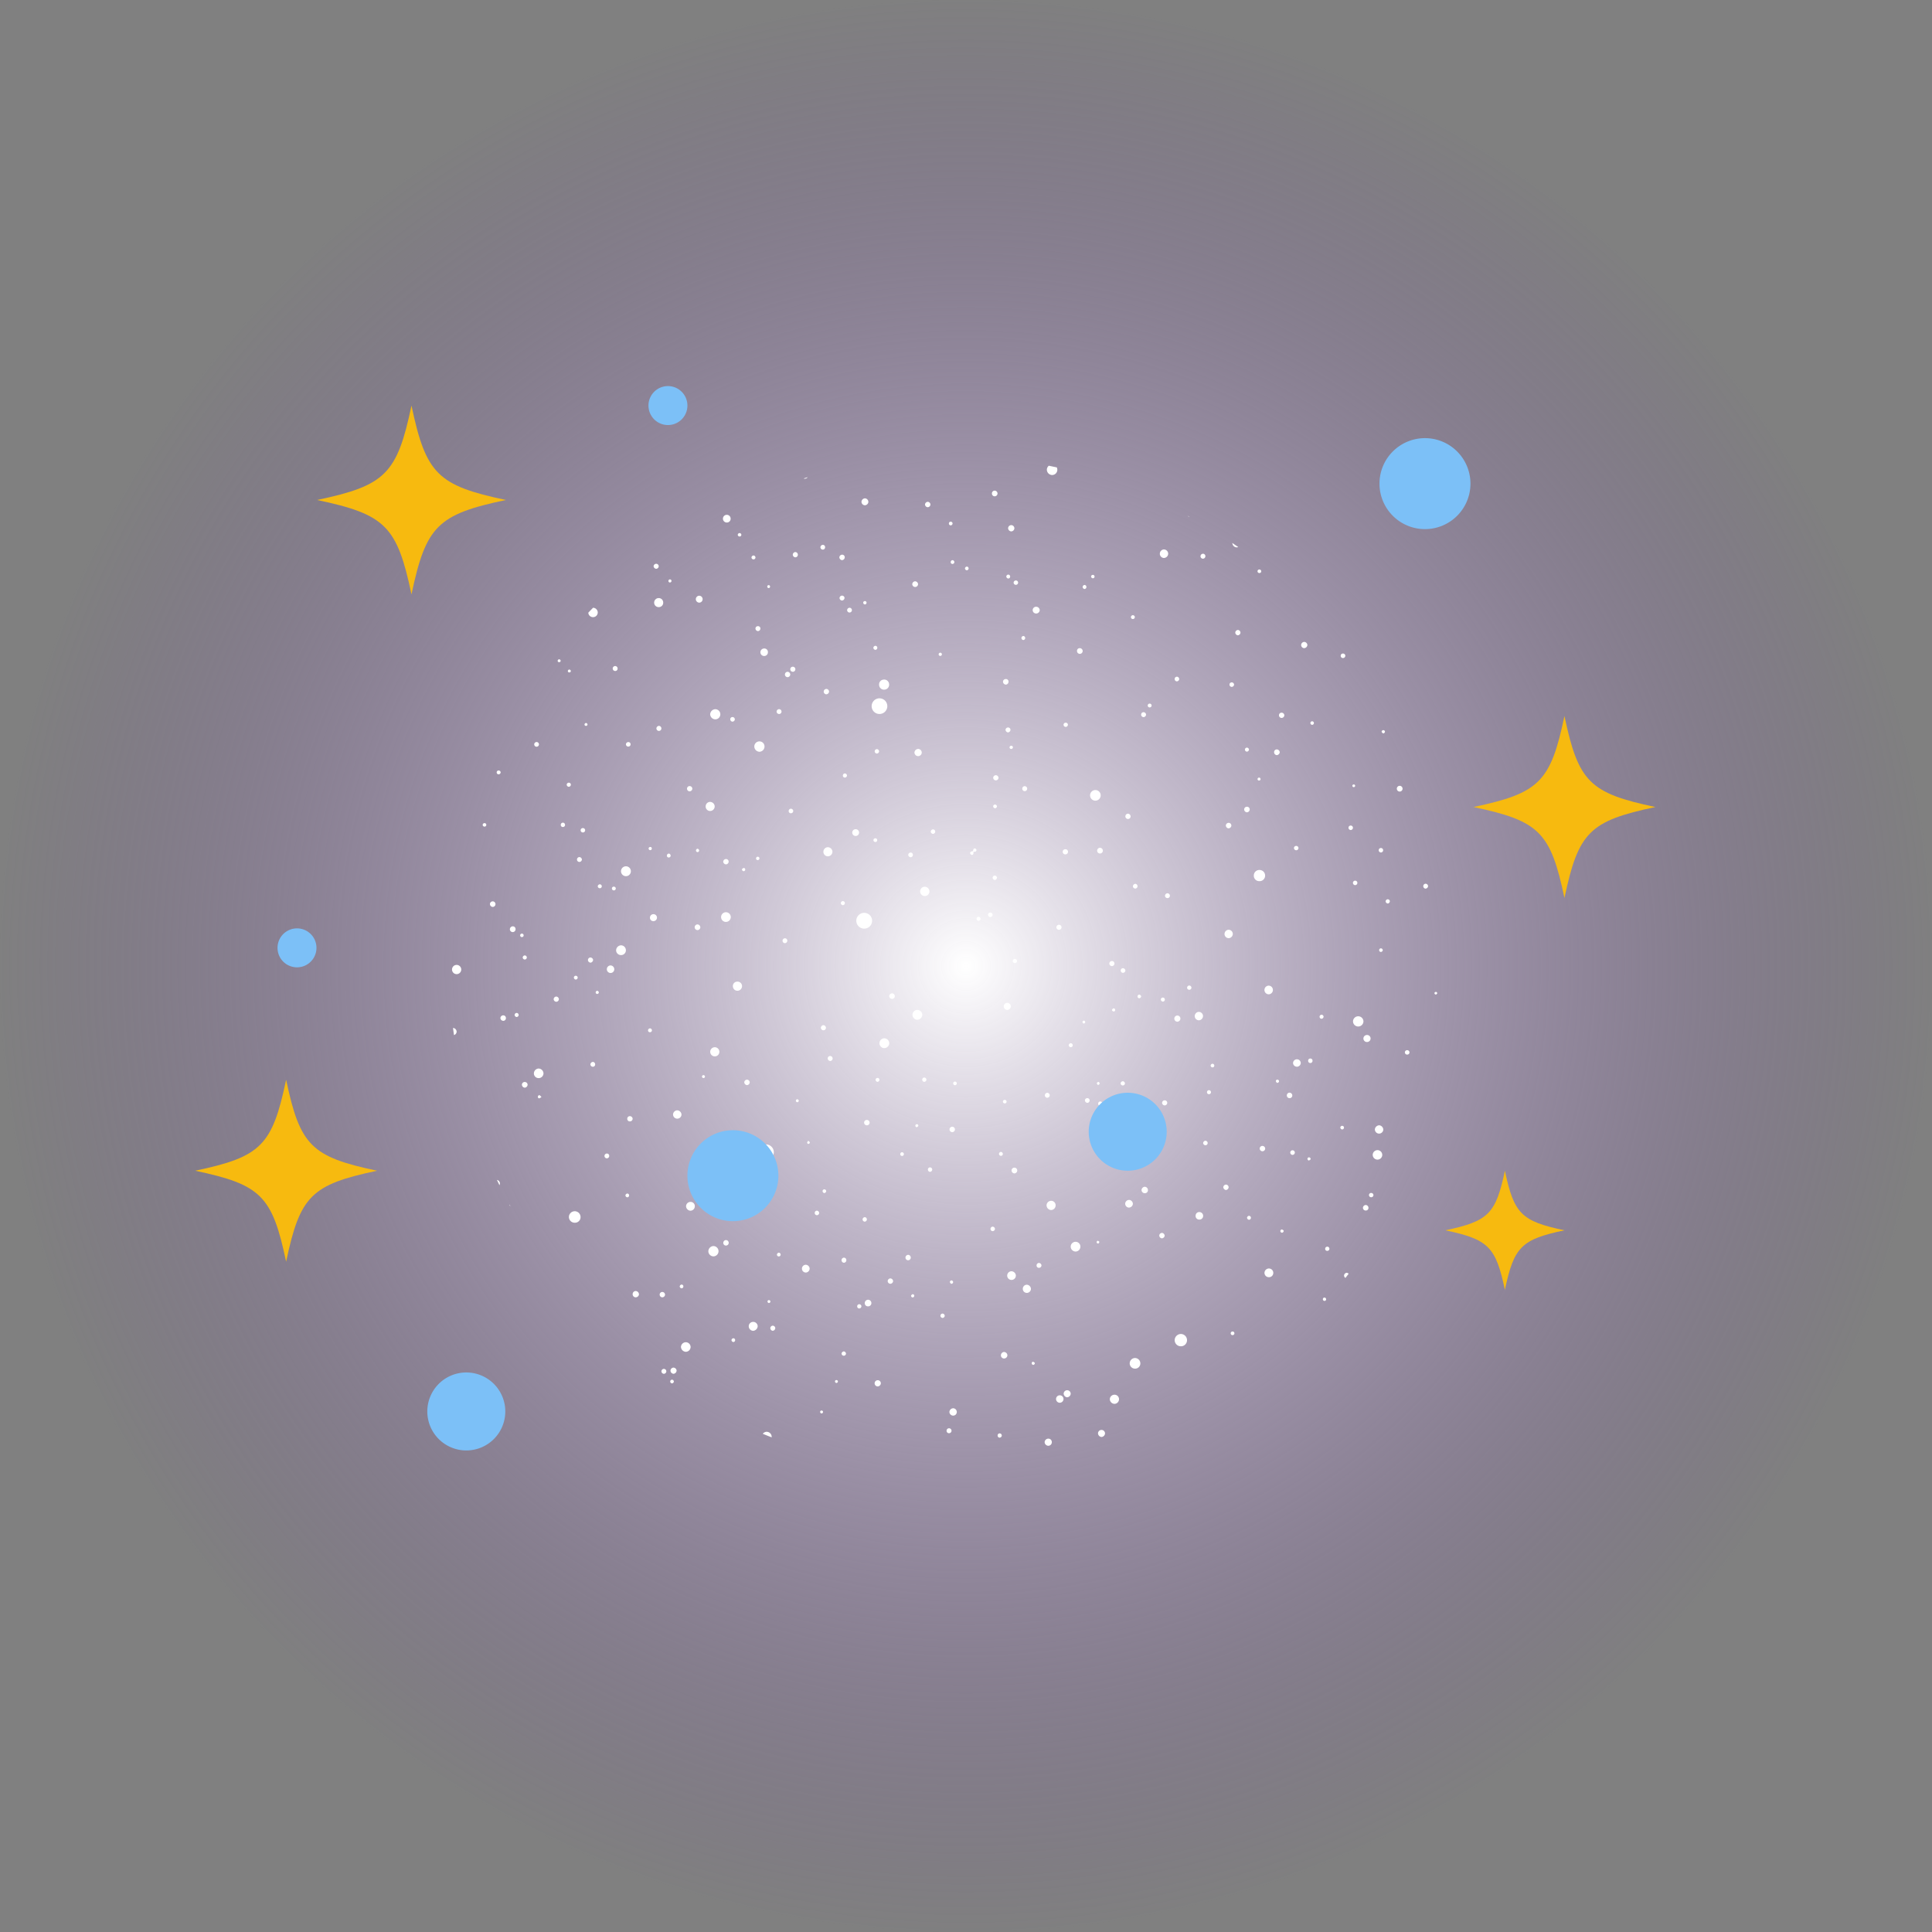 <svg xmlns="http://www.w3.org/2000/svg" xmlns:xlink="http://www.w3.org/1999/xlink" width="376.954" height="376.954" viewBox="0 0 376.954 376.954">
  <rect x="0" y="0" width="376.954" height="376.954" fill="#808080" stroke="none"/>
  <defs>
    <radialGradient id="radial-gradient" cx="0.5" cy="0.5" r="0.5" gradientUnits="objectBoundingBox">
      <stop offset="0" stop-color="#fff"/>
      <stop offset="1" stop-color="#794ea5" stop-opacity="0"/>
      <stop offset="1" stop-color="#274f54"/>
    </radialGradient>
    <clipPath id="clip-path">
      <ellipse id="타원_492" data-name="타원 492" cx="98" cy="99" rx="98" ry="99" transform="translate(0.476 0.128)" fill="#7b4ea7"/>
    </clipPath>
    <clipPath id="clip-path-2">
      <rect id="사각형_2749" data-name="사각형 2749" width="295.61" height="207.541" transform="translate(0 0)" fill="none"/>
    </clipPath>
    <clipPath id="clip-path-3">
      <rect id="사각형_1614" data-name="사각형 1614" width="337" height="264" transform="translate(-0.294 -0.032)" fill="none" stroke="#707070" stroke-width="1"/>
    </clipPath>
    <clipPath id="clip-path-4">
      <rect id="사각형_1613" data-name="사각형 1613" width="291.749" height="267.439" fill="none"/>
    </clipPath>
  </defs>
  <g id="그룹_4978" data-name="그룹 4978" transform="translate(-178.015 -159.015)">
    <path id="패스_8023" data-name="패스 8023" d="M188.477,0C292.57,0,376.954,84.384,376.954,188.477S292.57,376.954,188.477,376.954,0,292.57,0,188.477,84.384,0,188.477,0Z" transform="translate(178.015 159.015)" fill="url(#radial-gradient)"/>
    <g id="마스크_그룹_144" data-name="마스크 그룹 144" transform="translate(265.135 247.872)" clip-path="url(#clip-path)">
      <g id="그룹_4470" data-name="그룹 4470" transform="translate(-49.265 -4.605)">
        <g id="그룹_4469" data-name="그룹 4469" transform="translate(0 0)" clip-path="url(#clip-path-2)">
          <path id="패스_8022" data-name="패스 8022" d="M11.382,17.429a2.176,2.176,0,0,0,2.157-2.237,2.2,2.2,0,1,0-4.4.17,2.179,2.179,0,0,0,2.24,2.067m83.7,172.061a1.53,1.53,0,1,0,.1,3.057,1.529,1.529,0,1,0-.1-3.057M36.538,105.606a1.547,1.547,0,1,0-1.594,1.5,1.562,1.562,0,0,0,1.594-1.5m97.23-50.555a1.528,1.528,0,1,0-1.555-1.534,1.527,1.527,0,0,0,1.555,1.534m-3.024,41.878A1.52,1.52,0,0,0,132.3,95.4a1.54,1.54,0,1,0-1.553,1.528M111.616,142.09a1.528,1.528,0,0,0,.056-3.054,1.56,1.56,0,0,0-1.562,1.542,1.532,1.532,0,0,0,1.505,1.513M253.959,52.081a1.535,1.535,0,0,0-1.473-1.534,1.5,1.5,0,1,0-.053,3,1.494,1.494,0,0,0,1.526-1.462M267.241,5.676a1.422,1.422,0,0,0-1.431,1.441,1.45,1.45,0,0,0,2.9-.04,1.4,1.4,0,0,0-1.469-1.4M16.821,40.416a1.231,1.231,0,1,0-1.207,1.264,1.207,1.207,0,0,0,1.207-1.264M246.965,188.224a1.183,1.183,0,0,0-1.182,1.2,1.213,1.213,0,0,0,1.267,1.212,1.209,1.209,0,1,0-.085-2.415m22-101.772a1.236,1.236,0,0,0-1.229-1.18,1.215,1.215,0,0,0,.073,2.429,1.226,1.226,0,0,0,1.157-1.249m-75.223,90.83a1.211,1.211,0,0,0-1.146-1.261,1.228,1.228,0,0,0-1.26,1.152,1.2,1.2,0,0,0,1.154,1.246,1.182,1.182,0,0,0,1.253-1.138M75.418,153.224a1.136,1.136,0,0,0-2.269-.1,1.12,1.12,0,0,0,1.094,1.185,1.09,1.09,0,0,0,1.176-1.089M20.122,189.2a1.149,1.149,0,0,0-1.146-1.073,1.11,1.11,0,0,0-1.059,1.149,1.076,1.076,0,0,0,1.133,1.059,1.109,1.109,0,0,0,1.072-1.136M208.982,86.605a1.087,1.087,0,0,0-1.089-1.117,1.069,1.069,0,0,0-1.115,1.08,1.053,1.053,0,0,0,1.077,1.1,1.077,1.077,0,0,0,1.127-1.064M176.9,70.9a1.035,1.035,0,1,0-2.067.1,1.035,1.035,0,0,0,2.067-.1M37.551,50.056a1.025,1.025,0,0,0,1.695.753,1.068,1.068,0,0,0,.379-.848,1.03,1.03,0,0,0-1.038-.972,1.064,1.064,0,0,0-1.035,1.067M184.64,181.771a1.058,1.058,0,0,0-1.034-1.064,1.047,1.047,0,0,0-1.043,1.059,1.029,1.029,0,0,0,1,1.012,1.018,1.018,0,0,0,1.078-1.006m-183.4-8.305a1.016,1.016,0,0,0-1.052,1.021,1.03,1.03,0,0,0,1.052,1.031,1.07,1.07,0,0,0,1.024-.992,1.045,1.045,0,0,0-1.023-1.06m5,29.118a.986.986,0,0,0-1.012.987,1.017,1.017,0,0,0,1.034,1.056,1.052,1.052,0,0,0,1.027-1.077,1.039,1.039,0,0,0-1.048-.966M261.149,116.5a1.02,1.02,0,0,0-1.07-1.027,1,1,0,0,0-.994,1.014,1.032,1.032,0,1,0,2.063.013m-32.981-1.473a1.018,1.018,0,0,0-2.034-.038,1.017,1.017,0,1,0,2.034.038M20.573,25.577a1.03,1.03,0,0,0,1.013-1,1.063,1.063,0,0,0-1.046-1.056,1.078,1.078,0,0,0-1.018,1.01,1.039,1.039,0,0,0,1.051,1.045m205.8,159.248a1.006,1.006,0,0,0,1.354-.552,1.025,1.025,0,0,0-.627-1.332.985.985,0,0,0-1.282.7,3.534,3.534,0,0,0,.021.766,6.724,6.724,0,0,0,.534.417M21.038,167.467a1.038,1.038,0,0,0-1.053.963,1.066,1.066,0,0,0,1.048,1.061,1.02,1.02,0,0,0,1-1.017.994.994,0,0,0-.993-1.007M168.44,7.391a1,1,0,0,0-1.061-1.007,1.032,1.032,0,0,0-.981,1.024,1.064,1.064,0,0,0,1,1.017,1.027,1.027,0,0,0,1.044-1.034m-131.9,93.69a1.042,1.042,0,0,0-1.018.986,1.022,1.022,0,0,0,1.048,1.028,1.046,1.046,0,0,0,.988-1.021,1.064,1.064,0,0,0-1.018-.993M111.31,61.415a.983.983,0,0,0-.976-1.017.993.993,0,0,0-1.015.986,1.048,1.048,0,0,0,.986,1.037,1.019,1.019,0,0,0,1.005-1.006m158.265,42.5a.991.991,0,1,0,.071-1.98.991.991,0,1,0-.071,1.98m-168.2,56.959a1.006,1.006,0,0,0-.041-2.011,1.037,1.037,0,0,0-.981,1.031,1.012,1.012,0,0,0,1.022.981M10.031,135.043a1.01,1.01,0,0,0-1.013,1,1.04,1.04,0,0,0,.952.986,1,1,0,0,0,1.039-.963.985.985,0,0,0-.978-1.019M274.01,22.172a1.021,1.021,0,0,0,.97-1.037,1,1,0,0,0-1.033-.964.986.986,0,0,0-.963,1.027,1,1,0,0,0,1.026.973M102.69,55.134a.993.993,0,0,0-.979-1.016,1.042,1.042,0,0,0-1.005,1.008,1.031,1.031,0,0,0,.958.97.988.988,0,0,0,1.026-.963M112.708,196.08a.993.993,0,0,0-1.017-.981,1.013,1.013,0,0,0-.929,1,.973.973,0,1,0,1.945-.014M61.28,175.311a.972.972,0,1,0-.957-1.033.982.982,0,0,0,.957,1.033M134.72,50.3a.965.965,0,0,0,.9-1.078.955.955,0,0,0-1.092-.876.931.931,0,0,0-.859,1.029.955.955,0,0,0,1.051.926M21.491,69.171a.954.954,0,0,0-.947.957.934.934,0,0,0,1.005.967.963.963,0,0,0-.058-1.924M130.3,202.03a.96.96,0,0,0-.935-.968.978.978,0,0,0-1.011.983,1,1,0,0,0,1.026.976.968.968,0,0,0,.919-.991m10.844-89.245a.96.96,0,0,0-.077,1.917.994.994,0,0,0,1.03-.955,1,1,0,0,0-.953-.962m-6.444,5.543a.96.96,0,0,0-.077,1.917.994.994,0,0,0,1.03-.956,1,1,0,0,0-.953-.962M84.235,86.695a.964.964,0,1,0-.926-.978.973.973,0,0,0,.926.978m20.493,7.971a.945.945,0,1,0-.944.955.953.953,0,0,0,.944-.955m-20.465,6.495a.965.965,0,0,0-.932-.977,1.008,1.008,0,0,0-.975.948.938.938,0,0,0,.942.956.926.926,0,0,0,.965-.927m87.72,56.871a.954.954,0,0,0-.934.962.973.973,0,0,0,.965.939.948.948,0,0,0,.925-.966.938.938,0,0,0-.955-.935M5.416,4.019a.918.918,0,0,0,.97.908.957.957,0,0,0,.9-.992,1,1,0,0,0-.946-.883.949.949,0,0,0-.923.967M230.9,140.146a.943.943,0,0,0-.924.887.931.931,0,0,0,1.862.064.939.939,0,0,0-.937-.951M96.886,178.529a.935.935,0,0,0-.977-.9.963.963,0,0,0-.9.909.993.993,0,0,0,.952.955.953.953,0,0,0,.928-.963M66.312,125.193a.916.916,0,0,0,.966.9.939.939,0,0,0,.907-.9.979.979,0,0,0-.937-.966.961.961,0,0,0-.935.959M48.38,3.651a.915.915,0,0,0,.921-.888.965.965,0,0,0-.935-.97.977.977,0,0,0-.931.985.937.937,0,0,0,.945.873M29.988,89.638a.969.969,0,0,0-.946.948.983.983,0,0,0,.9.919.934.934,0,1,0,.051-1.867M77.871,36.156a.911.911,0,0,0,.9-.972.94.94,0,0,0-.942-.86.952.952,0,0,0-.9.908.918.918,0,0,0,.948.925M66,3.359a.914.914,0,1,0,.05,1.828.929.929,0,0,0,.9-.905A.916.916,0,0,0,66,3.359m76.62,85.4a.908.908,0,1,0,.869.953.936.936,0,0,0-.869-.953m-41.029,31.31a.894.894,0,1,0,.912.876.9.9,0,0,0-.912-.876m-49.453-15.2a.9.9,0,0,0-1.791-.081.9.9,0,1,0,1.791.081m-1.13-83.509a.9.9,0,0,0-1.789-.108.9.9,0,1,0,1.789.108M23.3,139.745a.9.9,0,0,0-.861-.93.914.914,0,0,0-.9.816.887.887,0,0,0,.828.957.858.858,0,0,0,.929-.843M52.321,3.768a.913.913,0,0,0-.91-.9.948.948,0,0,0-.862.876.917.917,0,0,0,.881.929.887.887,0,0,0,.892-.908M123.7,82.82a.9.9,0,0,0,.862-.929.917.917,0,0,0-.952-.845.884.884,0,0,0-.81.894.873.873,0,0,0,.9.88m-22.973-8.842a.9.9,0,0,0,.862-.929.917.917,0,0,0-.952-.846.885.885,0,0,0-.811.894.873.873,0,0,0,.9.88M180.48,188.707a.875.875,0,0,0-.937-.837.9.9,0,0,0-.859.926.943.943,0,0,0,.947.853.916.916,0,0,0,.849-.941M90.644,32.435a.889.889,0,0,0-.866.925.871.871,0,0,0,.947.836.845.845,0,0,0,.819-.878.866.866,0,0,0-.9-.882m192.27,141.652a.892.892,0,0,0-1.784,0,.892.892,0,1,0,1.784,0M230.223,204.5a.885.885,0,0,0-.869.848.916.916,0,0,0,.906.9.891.891,0,0,0,.864-.937.88.88,0,0,0-.9-.814m50.546-82.61a.828.828,0,0,0,.932.819.873.873,0,0,0,.823-.873.923.923,0,0,0-.912-.883.894.894,0,0,0-.843.937M168.107,150.964a.869.869,0,0,0-.86-.932.909.909,0,0,0-.907.9.937.937,0,0,0,.835.9.9.9,0,0,0,.932-.867m-119.849,8.41a.85.85,0,0,0-.937-.836.878.878,0,0,0-.833.876.918.918,0,0,0,.913.892.885.885,0,0,0,.858-.931m58.665-51.24a.872.872,0,0,0-.914-.865.857.857,0,0,0-.874.9.888.888,0,0,0,.91.879.9.9,0,0,0,.878-.916M137.889.929a.841.841,0,0,0-.949-.822.865.865,0,0,0-.81.895.95.95,0,0,0,.882.852.9.9,0,0,0,.877-.924M69.063,165.345a.834.834,0,0,0-.853-.844.857.857,0,0,0-.9.881.925.925,0,0,0,.861.869.9.9,0,0,0,.9-.906M243.588,18.392a.867.867,0,0,0-.885-.9.876.876,0,1,0,.037,1.752.864.864,0,0,0,.848-.854M12.187,157.579a.843.843,0,0,0,.893-.8.854.854,0,0,0-.854-.925.864.864,0,0,0-.039,1.727M109.1,173.66a.854.854,0,0,0-.867.9.9.9,0,0,0,.868.84.953.953,0,0,0,.877-.922.875.875,0,0,0-.879-.82m164.321-18.682a.877.877,0,0,0-.862-.855.891.891,0,0,0-.845.877.856.856,0,0,0,.868.838.838.838,0,0,0,.839-.86M209.7,164.94a.835.835,0,0,0,.876-.8.856.856,0,0,0-.87-.9.877.877,0,0,0-.849.85.85.85,0,0,0,.843.848m-169.948,9.8a.863.863,0,0,0-.846.867.888.888,0,0,0,.888.832.864.864,0,0,0,.833-.878.827.827,0,0,0-.876-.821M280.857.84a.847.847,0,1,0-1.693.068A.847.847,0,1,0,280.857.84M51.313,182.862a.846.846,0,0,0-.8-.886.867.867,0,0,0-.887.806.922.922,0,0,0,.815.9.856.856,0,0,0,.869-.816m46.4-31.769a.815.815,0,0,0-.829-.847.864.864,0,0,0-.877.816.9.9,0,0,0,.883.9.862.862,0,0,0,.822-.868m62.642,13.492a.886.886,0,0,0-.9-.809.847.847,0,1,0,.9.809M94.286,132.375a.866.866,0,0,0-.823.806.825.825,0,1,0,1.65,0,.875.875,0,0,0-.826-.8M203.47,20.87a.865.865,0,0,0-.879.814.874.874,0,0,0,.759.853.836.836,0,1,0,.12-1.667m7.029,88.048a.833.833,0,0,0-.816-.865.846.846,0,0,0-.041,1.69.835.835,0,0,0,.857-.825M94.778,18.3a.831.831,0,0,0-.041,1.662.832.832,0,1,0,.041-1.662m136.485,117a.886.886,0,0,0-.863.758.821.821,0,1,0,1.64.087.887.887,0,0,0-.776-.845M203.16,5.7a.818.818,0,1,0-1.633.084.79.79,0,0,0,.815.782.809.809,0,0,0,.818-.866M188.443,23.759a.82.82,0,0,0,.744.849.853.853,0,0,0,.883-.807.84.84,0,0,0-.836-.851.825.825,0,0,0-.79.808m97.636-6.2a.809.809,0,0,0-.792-.8.794.794,0,0,0-.808.775.777.777,0,0,0,.825.834.786.786,0,0,0,.775-.808m-90.834,96.469a.826.826,0,0,0,.819.787.85.85,0,0,0,.8-.817.824.824,0,0,0-.864-.824.834.834,0,0,0-.751.853m5.81-16.023a.828.828,0,0,0,.82.788.851.851,0,0,0,.8-.817.825.825,0,0,0-.864-.824.835.835,0,0,0-.752.853M38.907,188.421a.829.829,0,0,0-.791-.812.812.812,0,0,0-.842.756.845.845,0,0,0,.825.864.858.858,0,0,0,.807-.808m28.07-28.227a.807.807,0,0,0-.834-.774.784.784,0,0,0-.776.823.828.828,0,0,0,.826.785.838.838,0,0,0,.784-.835M7.6,104.043a.8.8,0,1,0,.066,1.6.8.8,0,0,0-.066-1.6M287.585,81.168a.813.813,0,0,0,.8-.791.813.813,0,1,0-.8.791M103.262,158.259a.518.518,0,0,0,.555.505.53.53,0,0,0,.509-.556.55.55,0,0,0-.559-.513.542.542,0,0,0-.5.564m58.437,8.978a.776.776,0,0,0,.814.762.8.8,0,0,0,.774-.817.853.853,0,0,0-.831-.774.794.794,0,0,0-.757.83M54.217,56.662a.748.748,0,0,0,.75-.826.792.792,0,0,0-.774-.743.813.813,0,0,0-.8.809.761.761,0,0,0,.822.76M254.745,8.953a.749.749,0,0,0-.8-.782.8.8,0,0,0-.775.821.817.817,0,0,0,.774.751.777.777,0,0,0,.8-.789m-194.1.014a.778.778,0,0,0-.817-.768.761.761,0,0,0-.754.824.778.778,0,0,0,.771.736.8.8,0,0,0,.8-.792M272.569,186.992a.768.768,0,1,0-.844.743.812.812,0,0,0,.844-.743M48.533,117.432a.8.8,0,0,0-.781.726.755.755,0,0,0,.7.787.758.758,0,1,0,.079-1.512M39.093,39.25a.736.736,0,0,0,.738.75.786.786,0,0,0,.8-.784.794.794,0,0,0-.756-.76.751.751,0,0,0-.784.793M64.435,161.879a.755.755,0,1,0,.034,1.509.755.755,0,0,0-.034-1.509m54.954,2.152a.779.779,0,0,0,.725-.785.791.791,0,0,0-.777-.734.76.76,0,0,0,.052,1.519m96.547-40.84a.744.744,0,0,0-.726-.769.759.759,0,0,0-.778.72.752.752,0,0,0,1.5.05m-195.789,40.2a.747.747,0,0,0-.783.707.738.738,0,0,0,.727.762.736.736,0,1,0,.056-1.47m163.039-12.744a.785.785,0,0,0-.718-.784.771.771,0,0,0-.783.711.758.758,0,0,0,.708.784.8.8,0,0,0,.793-.712M6.938,83.008a.715.715,0,0,0-.63.828.778.778,0,0,0,.78.625.783.783,0,0,0,.675-.816.709.709,0,0,0-.824-.636m265.251,119.2a.728.728,0,0,0-.73-.671.753.753,0,0,0-.724.767.741.741,0,0,0,.781.7.706.706,0,0,0,.673-.8m-4.837-11.636a.728.728,0,0,0-.73-.671.754.754,0,0,0-.725.767.741.741,0,0,0,.782.7.707.707,0,0,0,.673-.8M16.378,157.743a.714.714,0,0,0,.711-.686.75.75,0,0,0-.731-.759.789.789,0,0,0-.759.739.749.749,0,0,0,.779.706M82,104.85a.761.761,0,0,0-.745-.742.745.745,0,0,0-.707.695A.727.727,0,1,0,82,104.85m22.7-87.9a.751.751,0,1,0-.74.743.731.731,0,0,0,.74-.743m64.947,171.781a.727.727,0,1,0-.8.7.74.74,0,0,0,.8-.7M67.29,13.094a.712.712,0,0,0-.7-.709.725.725,0,0,0-.739.752.72.72,0,1,0,1.439-.043m43.958,29.18a.735.735,0,0,0-.742.746.726.726,0,0,0,.772.715.711.711,0,0,0,.693-.711.687.687,0,0,0-.722-.75m84.171,110.67a.7.7,0,0,0,.731.754.715.715,0,0,0,.74-.75.737.737,0,0,0-.7-.717.7.7,0,0,0-.769.713M59.924,204.685a.748.748,0,0,0,.737-.752.689.689,0,0,0-.677-.714.709.709,0,0,0-.78.693.754.754,0,0,0,.72.772m88.9-13.428a.725.725,0,0,0-.665-.744.763.763,0,0,0-.775.733.739.739,0,0,0,.722.7.7.7,0,0,0,.718-.688M267.28,123.909a.714.714,0,0,0-1.423-.108.714.714,0,1,0,1.423.108m-14.327-.707a.714.714,0,0,0-1.424-.108.714.714,0,1,0,1.424.108M119.12,7.709a.77.77,0,0,0-.7.718.775.775,0,0,0,.779.717.731.731,0,0,0,.683-.72.723.723,0,0,0-.765-.716M51.239,117.026a.754.754,0,0,0-.775-.719.764.764,0,0,0-.665.751.736.736,0,0,0,.74.668.717.717,0,0,0,.7-.7M93.264,14.6a.753.753,0,0,0-.723-.7.744.744,0,0,0-.688.731.705.705,0,0,0,.724.677.693.693,0,0,0,.687-.71M141.988,62.6a.726.726,0,0,0-.661-.734.75.75,0,0,0-.763.72.731.731,0,0,0,.708.691.716.716,0,0,0,.715-.677M277.062,35.1a.709.709,0,0,0-1.417.014.725.725,0,0,0,.76.722.7.7,0,0,0,.657-.736M59.005,145.956a.684.684,0,0,0-.726.671.7.7,0,0,0,.676.728.726.726,0,0,0,.731-.68.7.7,0,0,0-.681-.719m99.288,59.067a.66.66,0,0,0-.7-.681.717.717,0,0,0-.7.7.742.742,0,0,0,.722.691.693.693,0,0,0,.679-.712m9.07-7.9a.661.661,0,0,0-.7-.681.717.717,0,0,0-.7.7.742.742,0,0,0,.722.691.693.693,0,0,0,.679-.712M17.452,176.383a.744.744,0,0,0-.747.657.73.73,0,0,0,.722.759.708.708,0,0,0,.025-1.416M29.975,28.113a.683.683,0,0,0-.714-.681.72.72,0,0,0-.659.747.691.691,0,0,0,.684.632.668.668,0,0,0,.689-.7m8.211-25.1a.713.713,0,0,0-.7-.69.723.723,0,0,0-.7.7.731.731,0,0,0,.707.691.713.713,0,0,0,.69-.7M171.048,187.678a.685.685,0,0,0-1.371,0,.769.769,0,0,0,.646.692.735.735,0,0,0,.725-.688m6.7,7.743a.685.685,0,0,0-1.371,0,.769.769,0,0,0,.645.691.735.735,0,0,0,.725-.688m-18.385-83.344a.7.7,0,0,0-.724-.675.68.68,0,0,0-.647.74.7.7,0,0,0,.674.643.723.723,0,0,0,.7-.708M65.267,197.447a.685.685,0,0,0-.689.7.7.7,0,0,0,.641.667.685.685,0,0,0,.682-.621.675.675,0,0,0-.633-.744M89.612,95.465a.679.679,0,1,0,0-1.356.673.673,0,0,0-.65.644.646.646,0,0,0,.651.713m170.5,2.292a.682.682,0,0,0-.714-.682.684.684,0,0,0,0,1.367.693.693,0,0,0,.717-.685m-30.556,20.607a.682.682,0,0,0-.715-.682.684.684,0,0,0,0,1.368.693.693,0,0,0,.717-.685M165.007,34.81a.687.687,0,0,0-.628-.675.658.658,0,1,0-.125,1.309.7.7,0,0,0,.753-.634m117.3,63.145a.673.673,0,0,0-.691-.611.7.7,0,0,0-.642.819.677.677,0,0,0,.735.561.655.655,0,0,0,.6-.768M39.047,148.33a.656.656,0,1,0,.1,1.307.656.656,0,1,0-.1-1.307M130.9,12.976a.717.717,0,0,0-.672.72.708.708,0,0,0,.674.637.716.716,0,0,0,.67-.64.709.709,0,0,0-.672-.718M38.546,132.387a.683.683,0,0,0-.67.711.69.69,0,0,0,.7.608.666.666,0,0,0,.665-.635.655.655,0,0,0-.691-.684M98.573,33.327a.675.675,0,1,0-.047-1.349.676.676,0,0,0,.047,1.349m30.51,45.526a.666.666,0,0,0,.676-.617.657.657,0,0,0-.593-.7.659.659,0,1,0-.083,1.313M285.314,30.991a.669.669,0,0,0-.693.614.66.66,0,0,0,.67.713.664.664,0,0,0,.023-1.326M132.16,170.018a.653.653,0,0,0-.614-.681.666.666,0,0,0-.679.621.613.613,0,0,0,.613.667.624.624,0,0,0,.68-.607M31.817,20.3a.7.7,0,0,0-.662.659.66.66,0,1,0,1.32.014.722.722,0,0,0-.657-.673m55.93-9.257a.68.68,0,0,0,.689-.612.654.654,0,0,0-1.3-.076.684.684,0,0,0,.616.688M193.7,15.906a.675.675,0,0,0,.6.7.625.625,0,0,0,.692-.595.65.65,0,0,0-.591-.706.673.673,0,0,0-.706.6M288.63,167.883a.654.654,0,0,0-.675-.618.7.7,0,0,0-.6.631.665.665,0,0,0,.65.653.63.63,0,0,0,.623-.666M66.175,177.355a.625.625,0,0,0,.628-.65.632.632,0,0,0-1.264.012.607.607,0,0,0,.635.638m119.947-29.443a.653.653,0,0,0-.6-.618.672.672,0,0,0-.651.657.638.638,0,0,0,.692.6.585.585,0,0,0,.556-.636M48.624,170a.619.619,0,0,0-.563-.643.653.653,0,0,0-.688.615.664.664,0,0,0,.659.649.623.623,0,0,0,.592-.62m109.442,10.8a.65.65,0,0,0,.633-.655.682.682,0,0,0-.683-.616.656.656,0,0,0-.582.626.618.618,0,0,0,.631.645M159.449,18.2a.639.639,0,0,0-.614.592.665.665,0,0,0,.58.634.639.639,0,0,0,.649-.637.632.632,0,0,0-.615-.589M93.539,182.577a.619.619,0,0,0-.576.62.643.643,0,0,0,.615.587.661.661,0,0,0,.582-.626.645.645,0,0,0-.62-.58M58.266,11.079a.624.624,0,0,0-.622-.65.663.663,0,0,0-.61.6.628.628,0,0,0,.558.634.588.588,0,0,0,.674-.584m27.9,157.786a.65.65,0,0,0,.649-.566.677.677,0,0,0-.641-.667.614.614,0,0,0-.593.615.6.6,0,0,0,.585.618M265.9,201.706a.632.632,0,0,0-.643-.639.608.608,0,0,0-.588.605.616.616,0,0,0,.634.64.636.636,0,0,0,.6-.606M252.182,203.6a.632.632,0,0,0-.643-.639.608.608,0,0,0-.588.605.616.616,0,0,0,.634.64.636.636,0,0,0,.6-.606M38.671,40a.609.609,0,0,0-.564-.638.625.625,0,0,0-.686.6.685.685,0,0,0,.567.658A.665.665,0,0,0,38.671,40m177.969.989a.621.621,0,0,0-.626.584.612.612,0,0,0,.573.633.667.667,0,0,0,.641-.585.648.648,0,0,0-.588-.633M6.532,118.185a.667.667,0,0,0-.68-.621.652.652,0,0,0-.568.649.606.606,0,0,0,.674.6.616.616,0,0,0,.573-.628M83.939,2.452a.643.643,0,0,0,.6-.616.621.621,0,1,0-1.242.038.651.651,0,0,0,.64.578m50.07,183.186a.606.606,0,1,0-.6.61.645.645,0,0,0,.6-.61M25.626,126.2a.667.667,0,0,0-.681-.616.615.615,0,0,0-.541.656.585.585,0,0,0,.626.56.607.607,0,0,0,.6-.6m166.825-11.721a.594.594,0,1,0-1.188,0,.6.6,0,0,0,.593.607.613.613,0,0,0,.595-.609M34.264,11.336a.59.59,0,1,0-1.18-.047.57.57,0,0,0,.563.614.591.591,0,0,0,.617-.567M32.937,176.77a.6.6,0,0,0-.614.584.593.593,0,0,0,.612.585.585.585,0,0,0,0-1.17M21.548,151.963a.635.635,0,0,0,.593-.53.6.6,0,0,0-.59-.606.587.587,0,0,0-.543.566.6.6,0,0,0,.54.57M140.7,29.158a.608.608,0,0,0-.564.546.566.566,0,1,0,1.132,0,.609.609,0,0,0-.568-.542M.56,23.7a.566.566,0,1,0,.022,1.131.585.585,0,0,0,.566-.616A.593.593,0,0,0,.56,23.7M160.622,144.135a.556.556,0,0,0-.52-.57.546.546,0,0,0-.586.5.583.583,0,0,0,.556.625.589.589,0,0,0,.551-.551m16.7-62.389a.557.557,0,0,0-1.112-.067.557.557,0,0,0,1.112.067M273.711,195.5a.558.558,0,0,0-1.116.013.559.559,0,1,0,1.116-.013M11.354,197.075a.552.552,0,1,0-1.1.08.53.53,0,0,0,.584.507.564.564,0,0,0,.518-.587M260.537,60.517a.559.559,0,0,0-1.118.011.573.573,0,0,0,.567.542.563.563,0,0,0,.551-.553M64.546,126.853a.535.535,0,0,0-.569.508.593.593,0,0,0,.574.6.612.612,0,0,0,.536-.567.543.543,0,0,0-.541-.539m-9.9,42.714a.534.534,0,0,0,.508-.571.526.526,0,0,0-.56-.516.552.552,0,0,0-.519.567.575.575,0,0,0,.572.52m8.167,22.981a.557.557,0,1,0,.587.514.584.584,0,0,0-.587-.514M63.944,38.115a.55.55,0,0,0,.536-.556.535.535,0,0,0-.608-.551.558.558,0,0,0-.5.585.576.576,0,0,0,.575.521M235.8,69.61a.56.56,0,0,0-1.118-.027.56.56,0,1,0,1.118.027m-30.326,3.537a.537.537,0,0,0-.579.5.578.578,0,0,0,.505.586.56.56,0,0,0,.571-.514.515.515,0,0,0-.5-.571M156.773,12.008a.58.58,0,0,0-.571-.537.544.544,0,0,0-.522.579.531.531,0,0,0,.561.53.558.558,0,0,0,.532-.571m16.611,30.728a.559.559,0,0,0-.565-.53.521.521,0,0,0-.54.541.553.553,0,1,0,1.105-.011M98.226,97.214a.569.569,0,0,0,.564-.543.6.6,0,0,0-.551-.567.569.569,0,0,0-.557.549.561.561,0,0,0,.544.561m167.2,40.22a.539.539,0,1,0-.53.561.544.544,0,0,0,.53-.561M62.221,96.482a.576.576,0,0,0-.594.576.555.555,0,0,0,1.11-.016.533.533,0,0,0-.516-.56M211.838,62.529a.6.6,0,0,0-.551-.565.526.526,0,0,0-.552.538.573.573,0,0,0,.525.58.648.648,0,0,0,.577-.553M73.753,7.163a.592.592,0,0,0-.531.575.583.583,0,0,0,.586.515.574.574,0,0,0,.532-.572.588.588,0,0,0-.587-.518m85.17,41.552a.505.505,0,0,0-.584-.479.527.527,0,0,0-.5.5.586.586,0,0,0,.595.583.57.57,0,0,0,.484-.6m42.908,28.642a.571.571,0,0,0,.57-.53.543.543,0,0,0-.463-.542.555.555,0,0,0-.611.475.584.584,0,0,0,.5.6m-70,57.439a.532.532,0,0,0-.542-.544.524.524,0,0,0-.539.464.542.542,0,1,0,1.081.081m4.347-24.174a.526.526,0,0,0,.566-.507.543.543,0,0,0-.518-.564.57.57,0,0,0-.572.517.54.54,0,0,0,.524.554M15.591,57.331a.524.524,0,0,0-.535-.556.543.543,0,0,0-.57.526.577.577,0,0,0,.538.575.583.583,0,0,0,.567-.545m44.778,57.59a.524.524,0,0,0,.483-.6.508.508,0,0,0-.529-.47.548.548,0,0,0-.543.551.575.575,0,0,0,.589.517m153.387,14.015a.538.538,0,1,0,.056,1.073.521.521,0,0,0,.475-.519.56.56,0,0,0-.531-.555m14.847,21.92a.573.573,0,0,0-.535.574.531.531,0,0,0,.594.5.5.5,0,0,0,.486-.515.558.558,0,0,0-.545-.558M28.548,116.452a.5.5,0,0,0-.559-.5.533.533,0,0,0-.493.5.527.527,0,1,0,1.052,0M148.462,136.12a.533.533,0,0,0-.549-.542.532.532,0,0,0,.055,1.063.548.548,0,0,0,.494-.521M87.994,199.771a.554.554,0,0,0-.6-.5.517.517,0,0,0-.488.518.541.541,0,0,0,.547.55.581.581,0,0,0,.54-.571m121-59.911a.528.528,0,0,0-.463-.526.518.518,0,0,0-.6.457.533.533,0,0,0,.5.578.542.542,0,0,0,.569-.509m82.777-10.008a.5.5,0,0,0-.511.549.526.526,0,0,0,.567.5.55.55,0,0,0,.485-.519.533.533,0,0,0-.541-.534m-183.88-3.45a.553.553,0,0,0-.538.545.6.6,0,0,0,.493.52.562.562,0,0,0,.573-.512.547.547,0,0,0-.528-.553m117.536,38.22a.57.57,0,0,0-.571-.529.555.555,0,0,0-.476.535.538.538,0,0,0,.482.524.556.556,0,0,0,.565-.53M58.246,92.693a.542.542,0,1,0-.508-.6.574.574,0,0,0,.508.6m46.066-8.868a.511.511,0,0,0-.523-.475.546.546,0,0,0-.534.556.579.579,0,0,0,.534.488.55.55,0,0,0,.524-.569M273.176,71.782a.591.591,0,0,0,.52-.5.551.551,0,0,0-.536-.557.525.525,0,0,0-.514.49.567.567,0,0,0,.53.571M123.353,51.213a.584.584,0,0,0,.546-.457.538.538,0,0,0-.479-.592.525.525,0,0,0-.067,1.048m3.127-27.244a.557.557,0,0,0-.568.532.6.6,0,0,0,.5.536.571.571,0,0,0,.553-.55.5.5,0,0,0-.481-.519M49.756,77.207a.535.535,0,0,0-.492.521.57.57,0,0,0,.564.539.6.6,0,0,0,.5-.528.574.574,0,0,0-.577-.532m93.4-62.5a.54.54,0,0,0,.529-.559.551.551,0,0,0-.519-.494.578.578,0,0,0-.536.482.561.561,0,0,0,.525.571M91.9,168.33a.531.531,0,0,0-.5-.505.5.5,0,0,0-.545.528.523.523,0,0,0,.492.513.543.543,0,0,0,.554-.536m44.5-2.63a.578.578,0,0,0-.574-.528.564.564,0,0,0-.485.529.54.54,0,0,0,.565.521.572.572,0,0,0,.494-.523m52.984-8.834a.584.584,0,0,0-.452-.56.531.531,0,0,0-.6.48.561.561,0,0,0,.521.575.608.608,0,0,0,.53-.5M115.791,46.818a.525.525,0,0,0,.045,1.049.537.537,0,0,0,.492-.584.547.547,0,0,0-.537-.465m178.27,86.132a.542.542,0,0,0-.563.525.51.51,0,0,0,.476.52.543.543,0,0,0,.572-.512.584.584,0,0,0-.486-.532M77.331,102.557a.511.511,0,0,0-.472.526.542.542,0,0,0,.522.486.583.583,0,0,0,.486-.536.551.551,0,0,0-.535-.475m-57.15-29.8a.5.5,0,0,0-.5-.5.508.508,0,0,0-.549.451.532.532,0,0,0,.533.559.548.548,0,0,0,.513-.5m77.046-3.123a.528.528,0,0,0-.477-.528.514.514,0,1,0-.038,1.026.542.542,0,0,0,.515-.5m42.617,91.407a.529.529,0,0,0-.519-.472.537.537,0,0,0-.51.562.517.517,0,1,0,1.029-.091M212.735,55.319a.534.534,0,0,0-.478-.519.494.494,0,0,0-.569.492.518.518,0,0,0,.465.529.55.55,0,0,0,.583-.5m52.7,118.1a.556.556,0,0,0-.525-.563.518.518,0,0,0-.537.454.527.527,0,0,0,.469.6.558.558,0,0,0,.593-.491m-.553-13.992a.557.557,0,0,0-.525-.563.518.518,0,0,0-.537.454.528.528,0,0,0,.469.6.558.558,0,0,0,.593-.492m-6.27-9.062a.557.557,0,0,0-.525-.563.518.518,0,0,0-.537.454.528.528,0,0,0,.469.6.557.557,0,0,0,.592-.491m-88.628-68.93a.507.507,0,0,0-.494.509.5.5,0,0,0,.579.494.5.5,0,0,0-.084-1m31.4,65.433a.546.546,0,0,0-.56.524.606.606,0,0,0,.486.529.569.569,0,0,0,.553-.535.545.545,0,0,0-.479-.519M156.967,67.488a.55.55,0,0,0-.517-.493.528.528,0,0,0-.521.482.519.519,0,1,0,1.038.011m90.018-1a.515.515,0,0,0-.5.5.5.5,0,1,0,1,0,.526.526,0,0,0-.506-.493M39.769,198.316a.511.511,0,1,0,1.022.034.5.5,0,0,0-.449-.542.53.53,0,0,0-.573.508M29.215,189.6a.544.544,0,0,0-.517-.494.537.537,0,0,0-.516.492.518.518,0,0,0,.553.525.534.534,0,0,0,.48-.523M70.7,111.2a.528.528,0,0,0,.489-.506.55.55,0,0,0-.492-.512.533.533,0,0,0-.528.549.547.547,0,0,0,.53.469M274.965,44.436a.5.5,0,0,0-.468-.522.491.491,0,0,0-.515.472.5.5,0,0,0,.465.527.517.517,0,0,0,.518-.476M203.648,39.7a.559.559,0,0,0,.523-.483.526.526,0,0,0-.521-.557.546.546,0,0,0-.489.518.558.558,0,0,0,.487.522M85.578,134.019a.539.539,0,0,0-.584-.5.5.5,0,0,0-.462.528.494.494,0,0,0,.572.489.517.517,0,0,0,.475-.519M45.345,152.471a.5.5,0,1,0-1-.006.5.5,0,0,0,.5.492.48.48,0,0,0,.5-.486m134.241-48.763a.491.491,0,0,0-.534-.455.5.5,0,0,0-.468.524.517.517,0,0,0,.537.462.506.506,0,0,0,.465-.53m10.3,27.178a.49.49,0,0,0-.534-.455.5.5,0,0,0-.468.524.517.517,0,0,0,.537.462.506.506,0,0,0,.465-.53M50.11,25.021a.519.519,0,1,0-1.037-.035.519.519,0,1,0,1.037.035M123.3,116.26a.552.552,0,0,0-.5-.5.567.567,0,0,0-.5.516.525.525,0,0,0,.509.489.5.5,0,0,0,.49-.5m45.433-20.092a.526.526,0,0,0-.48.523.511.511,0,0,0,.535.46.5.5,0,0,0,.478-.517.512.512,0,0,0-.533-.465m14.01-21.146a.571.571,0,0,0-.492-.529.527.527,0,0,0-.531.472.513.513,0,1,0,1.023.056m95.067,128.954a.5.5,0,1,0-1-.04.53.53,0,0,0,.475.515.547.547,0,0,0,.52-.475M117.818,23.984a.523.523,0,0,0-.46-.526.529.529,0,0,0-.529.459.523.523,0,0,0,.5.565.5.5,0,0,0,.486-.5m-66.4,176.882a.494.494,0,0,0-.5-.492.5.5,0,0,0-.508.478.547.547,0,0,0,.5.5.5.5,0,0,0,.5-.49M60.4,56.6a.548.548,0,0,0,.518-.494.5.5,0,0,0-.427-.489.511.511,0,0,0-.554.44.53.53,0,0,0,.462.542m53.014,118.3a.52.52,0,0,0-.5-.505.513.513,0,0,0-.471.45.528.528,0,0,0,.454.548.537.537,0,0,0,.513-.493M223.445,25.818a.48.48,0,0,0-.5-.476.5.5,0,0,0-.5.486.523.523,0,0,0,.512.489.5.5,0,0,0,.494-.5M12.708,197.843a.515.515,0,0,0-.487.423.489.489,0,1,0,.973.093.54.54,0,0,0-.486-.516M9.259,178.3a.483.483,0,0,0-.5-.494.506.506,0,0,0-.453.467.486.486,0,0,0,.5.488.467.467,0,0,0,.446-.461M277.072,19.131a.467.467,0,0,0-.482.487.494.494,0,0,0,.517.464.47.47,0,0,0,.436-.458.454.454,0,0,0-.471-.493M82.646,46.189a.477.477,0,1,0-.952.027.475.475,0,0,0,.455.443.454.454,0,0,0,.5-.47m34.154.626a.494.494,0,0,0,.064-.987.492.492,0,0,0-.53.46.5.5,0,0,0,.466.527m30.487,147.6a.476.476,0,0,0-.455.525.46.46,0,0,0,.459.439.482.482,0,1,0,0-.963m12.007-136.28a.468.468,0,0,0-.439-.451.5.5,0,0,0-.53.451.563.563,0,0,0,.486.515.544.544,0,0,0,.483-.515M10.988,94.836a.5.5,0,0,0-.461.531.545.545,0,0,0,.552.454.521.521,0,0,0,.415-.5.488.488,0,0,0-.505-.485M44.6,4.225a.5.5,0,0,0-1,.092.511.511,0,0,0,.546.442.523.523,0,0,0,.454-.534M277.723,112.716a.5.5,0,0,0-.468-.527.546.546,0,0,0-.521.493.558.558,0,0,0,.487.531.51.51,0,0,0,.5-.5M229.288,9.989a.516.516,0,1,0-.025-1.033.516.516,0,0,0-.5.57.5.5,0,0,0,.528.462M126.444,32.914a.54.54,0,0,0,.48-.52.49.49,0,0,0-.976.023.518.518,0,0,0,.5.5m.315,129.2a.488.488,0,0,0,.513-.48.482.482,0,0,0-.474-.514.5.5,0,0,0-.038.993M101.154,138.88a.472.472,0,1,0-.02-.943.478.478,0,0,0-.458.521.473.473,0,0,0,.478.422M31.363,184.249a.46.46,0,0,0-.481.492.476.476,0,0,0,.494.484.5.5,0,0,0,.489-.5.475.475,0,0,0-.5-.476M90.175,26.72a.518.518,0,0,0,.493-.515.49.49,0,0,0-.458-.458.515.515,0,0,0-.541.461.548.548,0,0,0,.506.513M27.47,36.856a.487.487,0,0,0-.525.465.471.471,0,0,0,.458.524.486.486,0,0,0,.53-.458.5.5,0,0,0-.464-.531M162.1,69.134a.486.486,0,1,0,.01.971.485.485,0,0,0,.449-.451.491.491,0,0,0-.458-.52m103.083,92.9a.506.506,0,0,0-.465.528.5.5,0,0,0,.545.443.479.479,0,0,0,.424-.481.5.5,0,0,0-.5-.49m-198.173,25.9a.531.531,0,0,0-.469.532.5.5,0,0,0,.568.417.475.475,0,0,0,.421-.478.5.5,0,0,0-.52-.471m222.43,10.813a.5.5,0,0,0-.451-.545.506.506,0,0,0-.52.482.463.463,0,0,0,.415.487.469.469,0,0,0,.555-.424M91.188,57.865a.507.507,0,0,0-.5-.5.536.536,0,0,0-.468.46.492.492,0,0,0,.469.529.484.484,0,0,0,.5-.492m170.765-19.75a.491.491,0,0,0,.511-.483.54.54,0,0,0-.458-.47.476.476,0,0,0-.491.493.442.442,0,0,0,.438.459M42.731,46.96a.51.51,0,0,0,.518-.471A.476.476,0,0,0,42.762,46a.485.485,0,0,0-.476.421.5.5,0,0,0,.446.538m154.6-22.7a.478.478,0,0,0-.5-.478.515.515,0,0,0-.456.449.477.477,0,1,0,.952.028M34.674,168.861a.485.485,0,1,0-.967.046.52.52,0,0,0,.467.451.513.513,0,0,0,.5-.5m189.49-134.23a.479.479,0,0,0-.461.525.532.532,0,0,0,.549.452.494.494,0,0,0,.406-.577.456.456,0,0,0-.494-.4m16.1,54.493a.514.514,0,0,0,.513-.481.5.5,0,0,0-.438-.471.466.466,0,0,0-.492.4.48.48,0,0,0,.417.556M77.315,190.774a.467.467,0,1,0-.038.932.475.475,0,0,0,.457-.449.462.462,0,0,0-.419-.483M189.9,90.974a.46.46,0,0,0,.5-.4.494.494,0,0,0-.445-.545.509.509,0,0,0-.506.492.474.474,0,0,0,.454.455m50.468,65.911a.526.526,0,0,0-.447-.541.5.5,0,0,0-.078,1.006.531.531,0,0,0,.525-.465M124.6,122.215a.478.478,0,0,0-.545-.428.472.472,0,0,0-.413.483.521.521,0,0,0,.511.485.5.5,0,0,0,.447-.54M185.3,54.706a.46.46,0,0,0-.506.462.482.482,0,0,0,.482.495.511.511,0,0,0,.471-.433.479.479,0,0,0-.447-.523M92.153,183.277a.478.478,0,0,0-.955.019.5.5,0,0,0,.489.492.49.49,0,0,0,.466-.511m17.882-145.36a.463.463,0,0,0-.491.482.518.518,0,0,0,.516.48.5.5,0,0,0,.444-.462.451.451,0,0,0-.469-.5M164.87,163.107a.479.479,0,0,0,.477-.494.523.523,0,0,0-.528-.456.479.479,0,0,0-.425.469.445.445,0,0,0,.477.482M127.863,35.254a.465.465,0,0,0,.066-.928.483.483,0,0,0-.5.472.469.469,0,0,0,.436.455M83.5,24.791a.482.482,0,0,0-.513.466.5.5,0,0,0,.491.5.479.479,0,0,0,.464-.434.467.467,0,0,0-.443-.528M166.51,128.955a.5.5,0,0,0-.5.478.464.464,0,0,0,.4.485.485.485,0,0,0,.546-.427.506.506,0,0,0-.447-.536M75.163,83.916a.5.5,0,0,0,.519-.475.525.525,0,0,0-.451-.469.47.47,0,0,0-.5.4.464.464,0,0,0,.429.546m38.982-28.865a.461.461,0,0,0,.482-.421.475.475,0,0,0-.462-.525.5.5,0,0,0-.492.505.482.482,0,0,0,.471.44M26.6,100.922a.5.5,0,0,0-.4-.491.49.49,0,0,0-.566.4.519.519,0,0,0,.437.548.53.53,0,0,0,.533-.458m-4.192,18.259a.459.459,0,0,0,.473-.493.47.47,0,0,0-.438-.452.494.494,0,0,0-.482.5.479.479,0,0,0,.447.446M267.74,139.839a.449.449,0,0,0-.444-.451.5.5,0,0,0-.473.437.472.472,0,0,0,.5.486.445.445,0,0,0,.421-.472M50.064,46.009a.458.458,0,0,0-.415-.483.475.475,0,0,0-.529.453.522.522,0,0,0,.419.5.5.5,0,0,0,.526-.466m203.1,66.682a.463.463,0,1,0-.924-.034.456.456,0,0,0,.444.451.469.469,0,0,0,.48-.417m-174.9,10.7a.464.464,0,0,0-.433-.458.511.511,0,0,0-.494.495.485.485,0,0,0,.529.445.444.444,0,0,0,.4-.482m2.743,17.842a.438.438,0,0,0-.455-.423.469.469,0,0,0,0,.938.478.478,0,0,0,.455-.514M73.813,13.183a.526.526,0,0,0-.5.413.468.468,0,0,0,.441.531.447.447,0,0,0,.5-.392.518.518,0,0,0-.437-.552M56.732,53.976a.454.454,0,0,0-.462-.435.5.5,0,0,0-.458.458.478.478,0,0,0,.518.468.45.45,0,0,0,.4-.491m.955,127.01a.474.474,0,0,0-.947,0,.516.516,0,0,0,.43.481.521.521,0,0,0,.517-.48M290.945,85.037a.48.48,0,0,0-.522-.452.448.448,0,0,0-.424.463.523.523,0,0,0,.438.471.512.512,0,0,0,.509-.482M115.757,99.328a.463.463,0,1,0-.923-.059.458.458,0,0,0,.388.493.485.485,0,0,0,.535-.434M237.681,28.6a.45.45,0,0,0,.033-.9.468.468,0,0,0-.459.432.475.475,0,0,0,.427.466m1.541.3a.5.5,0,0,0,.47-.428.447.447,0,0,0-.894-.04.481.481,0,0,0,.424.467M174.741,130.418a.43.43,0,0,0-.472-.411.447.447,0,0,0-.442.447.5.5,0,0,0,.519.466.471.471,0,0,0,.395-.5m96.613-9.332a.433.433,0,0,0-.474-.412.446.446,0,0,0-.444.451.514.514,0,0,0,.521.47.506.506,0,0,0,.4-.509m-79.612-72.4a.494.494,0,0,0,.477-.433.474.474,0,0,0-.424-.478.442.442,0,0,0-.465.427.459.459,0,0,0,.413.484M71.591,17.384a.461.461,0,0,0-.452-.438.461.461,0,1,0,.048.919.459.459,0,0,0,.4-.481M83.24,10.3a.5.5,0,0,0-.485-.423.481.481,0,0,0-.419.482.434.434,0,0,0,.477.407.46.46,0,0,0,.426-.466M293.852,99.15a.46.46,0,0,0-.468-.423.471.471,0,0,0-.438.462.476.476,0,0,0,.515.46.468.468,0,0,0,.392-.5m-.231,80.381a.428.428,0,0,0-.432.448.432.432,0,0,0,.451.431.47.47,0,0,0,.444-.454.461.461,0,0,0-.463-.425M49.605,171.1a.471.471,0,0,0,.04.941.493.493,0,0,0,.45-.451.487.487,0,0,0-.491-.49M123.131,22.49a.435.435,0,0,0-.454-.438.491.491,0,0,0-.459.454.464.464,0,0,0,.509.472.441.441,0,0,0,.4-.488M246.238,157.755a.449.449,0,0,0,.08-.893.455.455,0,0,0-.515.443.461.461,0,0,0,.435.451M68.656,201.677a.461.461,0,0,0,.415-.483.446.446,0,0,0-.445-.451.474.474,0,0,0-.464.518.49.49,0,0,0,.493.416M183.633,89.109a.456.456,0,0,0,.459-.428.492.492,0,0,0-.4-.492.514.514,0,0,0-.506.481.461.461,0,0,0,.451.438m-43.841-7.018a.482.482,0,0,0-.445.451.508.508,0,0,0,.522.465.473.473,0,0,0,.388-.5.428.428,0,0,0-.465-.415m41.473,23.457a.474.474,0,0,0,.451-.455.509.509,0,0,0-.477-.443.449.449,0,0,0-.435.463.435.435,0,0,0,.462.435M84.274,61a.448.448,0,0,0,.483.408.434.434,0,0,0,.42-.469.424.424,0,0,0-.476-.406.446.446,0,0,0-.427.467m150.869,96.08a.424.424,0,0,0-.408-.469.478.478,0,0,0-.473.418.5.5,0,0,0,.427.475.445.445,0,0,0,.454-.425m-37.369-18.351a.463.463,0,0,0-.487-.411.511.511,0,0,0-.4.435.472.472,0,0,0,.462.442.431.431,0,0,0,.422-.466M155.4,93.8a.439.439,0,0,0-.48.395.458.458,0,0,0,.409.477.471.471,0,0,0,.482-.406.442.442,0,0,0-.411-.467M271.512,30.785a.454.454,0,0,0-.4.495.438.438,0,0,0,.514.367.433.433,0,0,0,.362-.444.437.437,0,0,0-.475-.418M85.175,15.606a.492.492,0,0,0,.44-.473.473.473,0,0,0-.493-.408.467.467,0,0,0-.4.423.482.482,0,0,0,.45.458m208.3,178.478a.451.451,0,1,0,.043-.9.471.471,0,0,0-.47.432.455.455,0,0,0,.427.47M273.982,58.59a.449.449,0,1,0-.9,0,.449.449,0,0,0,.9,0M47.46,71.781a.473.473,0,0,0-.473-.414.449.449,0,0,0-.413.467.459.459,0,0,0,.465.418.486.486,0,0,0,.422-.471m203.38-35.77a.47.47,0,0,0,.427-.472.454.454,0,0,0-.486-.405.44.44,0,0,0,.059.878m38.3.781a.455.455,0,0,0-.474.414.439.439,0,0,0,.451.432.453.453,0,0,0,.43-.377.43.43,0,0,0-.408-.469m-62.158,51.2a.433.433,0,0,0-.865-.016.448.448,0,0,0,.424.467.442.442,0,0,0,.441-.451m5.029-6.371a.433.433,0,0,0-.865-.016.448.448,0,0,0,.424.467.443.443,0,0,0,.441-.451m-5.894-4.383a.433.433,0,0,0-.865-.016.448.448,0,0,0,.424.467.442.442,0,0,0,.441-.451m-69.843,10.2a.476.476,0,0,0,.387-.505.456.456,0,0,0-.453-.354.449.449,0,0,0-.394.417.475.475,0,0,0,.46.442m58.816-5.8a.44.44,0,0,0,.4-.484.447.447,0,0,0-.518-.359.429.429,0,0,0-.364.435.456.456,0,0,0,.483.408M116.46,74.42a.452.452,0,0,0,.454-.437.463.463,0,0,0-.447-.448.442.442,0,0,0-.441.444.415.415,0,0,0,.435.441M67.3,60.982a.458.458,0,0,0-.431-.458.465.465,0,0,0-.488.4.461.461,0,1,0,.919.06M230.006,196.7a.483.483,0,0,0-.4.5.446.446,0,0,0,.51.378.457.457,0,0,0,.364-.45.463.463,0,0,0-.472-.429m-15.227-56.113a.46.46,0,0,0-.476-.413.45.45,0,0,0,.068.9.467.467,0,0,0,.408-.484m15.34,8.369a.438.438,0,0,0-.358-.448.42.42,0,1,0-.147.826.429.429,0,0,0,.5-.378M48.3,54.25a.432.432,0,1,0,.044-.862.432.432,0,0,0-.044.862m154.18-4.491a.464.464,0,0,0,.445-.445.458.458,0,0,0-.459-.43.418.418,0,0,0-.43.443.425.425,0,0,0,.445.433m-96.964,6.37a.457.457,0,0,0-.413-.478.423.423,0,0,0-.478.4.471.471,0,0,0,.406.493.482.482,0,0,0,.485-.418M224.632,43.684a.446.446,0,0,0-.464-.428.422.422,0,0,0-.436.449.427.427,0,0,0,.453.432.456.456,0,0,0,.447-.454m-81.007,100.7a.465.465,0,0,0,.406-.48.435.435,0,0,0-.481-.389.424.424,0,0,0-.354.506.434.434,0,0,0,.429.363m151.59-28.475a.444.444,0,0,0-.013-.883.442.442,0,0,0,.013.883m-138.944,39.6a.468.468,0,0,0-.466-.431.448.448,0,0,0-.4.41.425.425,0,0,0,.416.465.463.463,0,0,0,.449-.445M160.79,29.415A.432.432,0,0,0,160.4,29a.439.439,0,0,0-.485.408.438.438,0,0,0,.876.011M93.016,20.3a.46.46,0,0,0-.465.432.447.447,0,0,0,.443.448.434.434,0,0,0,.417-.39.444.444,0,0,0-.4-.491m37.829,133.8a.437.437,0,0,0,.044-.872.471.471,0,0,0-.437.378.447.447,0,0,0,.393.494m85.43-136.709a.445.445,0,0,0-.876.152.445.445,0,0,0,.876-.152m20.454,104.112a.426.426,0,0,0,.425-.465.437.437,0,0,0-.427-.388.429.429,0,1,0,0,.854M44.866,187.793a.412.412,0,0,0,.422-.451.442.442,0,1,0-.883.03.434.434,0,0,0,.461.421m149.307-78.939a.413.413,0,0,0,.431-.357.434.434,0,0,0-.411-.464.429.429,0,0,0-.432.441.4.4,0,0,0,.411.379m-135-71.32a.425.425,0,0,0-.848.057.409.409,0,0,0,.407.385.445.445,0,0,0,.441-.442M142.9,126.417a.441.441,0,0,0-.434-.44.426.426,0,0,0-.033.844.441.441,0,0,0,.467-.4M203.491,195.8a.432.432,0,0,0-.478-.393.447.447,0,0,0-.387.41.434.434,0,0,0,.444.431.418.418,0,0,0,.421-.448m-81.96-42.96a.44.44,0,0,0,.441-.45.466.466,0,0,0-.471-.431.443.443,0,0,0-.394.42.425.425,0,0,0,.423.461m156.286,27.85a.427.427,0,0,0-.854.012.438.438,0,0,0,.4.407.431.431,0,0,0,.459-.418M29.474,69.635a.433.433,0,0,0-.864-.04.433.433,0,0,0,.864.04m152.159,57.531a.462.462,0,0,0-.359-.454.454.454,0,0,0-.485.412.424.424,0,0,0,.843.042m58.1-84.1a.432.432,0,0,0-.044-.862.444.444,0,0,0-.426.456.428.428,0,0,0,.471.406M144.624,78a.457.457,0,0,0-.46-.434.483.483,0,0,0-.422.4.476.476,0,0,0,.422.475.467.467,0,0,0,.46-.439m88.5-38.819a.431.431,0,1,0,.014-.862.466.466,0,0,0-.463.427.455.455,0,0,0,.449.434M75.843,77.31a.427.427,0,0,0,.037.854.428.428,0,1,0-.037-.854m-3.455-.646a.416.416,0,1,0-.829.055.4.4,0,0,0,.477.379.4.4,0,0,0,.353-.434M270.382,199.609a.43.43,0,0,0-.857.074.442.442,0,0,0,.423.39.461.461,0,0,0,.434-.465m6.406-153.378a.437.437,0,0,0-.466-.408.424.424,0,0,0-.4.469.407.407,0,0,0,.421.366.427.427,0,0,0,.444-.427M170.079,56.751a.408.408,0,0,0-.423.452.426.426,0,0,0,.847-.082.4.4,0,0,0-.424-.369M291.142,190.634a.47.47,0,0,0-.452.439.489.489,0,0,0,.465.429.468.468,0,0,0,.406-.4.452.452,0,0,0-.419-.465M194.777,5.335a.419.419,0,0,0,.445-.434.407.407,0,0,0-.4-.4.422.422,0,0,0-.443.437.4.4,0,0,0,.4.392M77.5,173.387a.472.472,0,0,0-.449-.435.432.432,0,1,0,.449.435M3.788,85.76a.458.458,0,0,0-.409.4.413.413,0,0,0,.358.432.408.408,0,0,0,.446-.421.451.451,0,0,0-.4-.408m123.424,94.095a.5.5,0,0,0-.376-.441.485.485,0,0,0-.485.415.431.431,0,0,0,.861.026m91.025-57.146a.419.419,0,0,0-.445-.44.413.413,0,0,0-.408.472.426.426,0,0,0,.852-.031m15.091-31.141a.425.425,0,0,0-.428-.369.442.442,0,0,0-.4.406.463.463,0,0,0,.471.42.491.491,0,0,0,.356-.457m-73.191,11.26a.435.435,0,0,0-.392.42.391.391,0,0,0,.4.393.408.408,0,0,0,.438-.365.442.442,0,0,0-.447-.448M269.014,68.957a.424.424,0,0,0-.412-.466.429.429,0,0,0-.415.387.424.424,0,0,0,.418.463.4.4,0,0,0,.409-.384M133.667,62.374a.482.482,0,0,0-.352-.46.429.429,0,1,0-.072.851.465.465,0,0,0,.424-.391m11.966,110.044a.446.446,0,0,0,.411.472.464.464,0,0,0,.427-.383.454.454,0,0,0-.418-.473.443.443,0,0,0-.42.383m11.52,23.828a.459.459,0,0,0,.451-.358.431.431,0,0,0-.411-.475.405.405,0,0,0-.4.4.412.412,0,0,0,.361.438m19.7-64.753a.389.389,0,0,0,.386-.4.415.415,0,1,0-.822.054.4.4,0,0,0,.437.349m32.059,51.689a.4.4,0,0,0,.4-.39.4.4,0,1,0-.806.022.392.392,0,0,0,.41.368M36.027,88.6a.4.4,0,1,0-.392-.4.407.407,0,0,0,.392.4m90.958-21.145a.418.418,0,0,0,.413-.393.428.428,0,0,0-.4-.411.409.409,0,0,0-.4.4.382.382,0,0,0,.385.407M275.889,145.72a.385.385,0,0,0,.405-.375.412.412,0,1,0-.821-.074.4.4,0,0,0,.416.449M73.524,68.869a.382.382,0,0,0-.379-.413.412.412,0,0,0-.431.371.437.437,0,0,0,.385.426.419.419,0,0,0,.425-.384M240.1,166.392a.4.4,0,0,0-.382.412.418.418,0,0,0,.479.393.409.409,0,0,0,.334-.453.387.387,0,0,0-.431-.353M27.471,152.8a.4.4,0,0,0-.334-.451.429.429,0,0,0-.453.348.388.388,0,0,0,.349.435.359.359,0,0,0,.438-.332M39.494,52.678a.372.372,0,0,0-.417-.355.4.4,0,0,0-.384.4.422.422,0,0,0,.468.4.414.414,0,0,0,.333-.448M221.107,159.8a.409.409,0,1,0-.045-.814.413.413,0,0,0-.362.435.38.38,0,0,0,.407.379M79.187,89.052a.392.392,0,0,0,.377-.416.412.412,0,0,0-.363-.359.447.447,0,0,0-.431.384.419.419,0,0,0,.416.39m110.232,21.687a.39.39,0,0,0-.421-.358.385.385,0,0,0-.357.42.42.42,0,0,0,.424.366.4.4,0,0,0,.354-.428m30.97,3.351a.4.4,0,0,0-.426-.356.391.391,0,0,0-.352.423.383.383,0,0,0,.415.357.421.421,0,0,0,.363-.424M55.055,14.593a.4.4,0,0,0-.79.023.4.4,0,1,0,.79-.023m150.8,138.372a.419.419,0,0,0-.4.384.44.44,0,0,0,.409.387.4.4,0,0,0,.349-.352.384.384,0,0,0-.355-.418m-.026-90.991a.42.42,0,0,0-.442-.359.391.391,0,0,0,.056.779.427.427,0,0,0,.386-.42M130.216,170.625a.428.428,0,0,0-.4-.413.4.4,0,0,0-.42.455.391.391,0,0,0,.423.371.426.426,0,0,0,.394-.414M222.153,5.357a.393.393,0,0,0,.392.388.421.421,0,0,0,.4-.4.429.429,0,0,0-.4-.39.411.411,0,0,0-.387.4M116.466,1.7a.411.411,0,0,0-.42-.371.372.372,0,0,0-.341.434.372.372,0,0,0,.369.329.392.392,0,0,0,.391-.393M270.711,129.27a.413.413,0,0,0-.413-.373.423.423,0,0,0-.391.4.4.4,0,1,0,.8-.027M16.544,83.634a.43.43,0,0,0,.369-.439.4.4,0,0,0-.449-.343.388.388,0,0,0-.326.385.412.412,0,0,0,.406.4M102.449,13.12a.383.383,0,0,0-.377-.4.45.45,0,0,0-.415.391.428.428,0,0,0,.394.407.405.405,0,0,0,.4-.394m95.53,116.108a.394.394,0,0,0,.437-.344.389.389,0,0,0-.344-.433.381.381,0,0,0-.431.343.374.374,0,0,0,.338.433M62.967,113.381a.4.4,0,0,0-.412.372.435.435,0,0,0,.377.42.417.417,0,0,0,.409-.381.4.4,0,0,0-.374-.41M157.4,140.5a.385.385,0,0,0-.337.434.38.38,0,0,0,.446.319.357.357,0,0,0,.3-.384.387.387,0,0,0-.407-.369m16.414-110.62a.4.4,0,0,0-.432.351.42.42,0,0,0,.351.436.4.4,0,0,0,.081-.787m-11.946,9.958a.4.4,0,0,0-.432.351.42.42,0,0,0,.351.436.4.4,0,0,0,.081-.787M153.028,95.4a.394.394,0,0,0,.428-.347.42.42,0,0,0-.352-.433.37.37,0,0,0-.413.353.374.374,0,0,0,.337.427M270.559,205.937a.409.409,0,0,0,.413-.378.38.38,0,0,0-.383-.393.357.357,0,0,0-.361.33.386.386,0,0,0,.332.441M126.571,91.563a.405.405,0,0,0-.368.421.428.428,0,0,0,.424.371.434.434,0,0,0,.369-.428.407.407,0,0,0-.425-.363m7.164,34.848a.368.368,0,0,0-.417-.35.384.384,0,0,0-.343.356.433.433,0,0,0,.386.409.419.419,0,0,0,.374-.415m37.3-7.123a.427.427,0,0,0-.371.433.419.419,0,0,0,.461.335.372.372,0,0,0,.319-.385.393.393,0,0,0-.409-.384M64.93,102.528a.4.4,0,0,0-.424-.37.428.428,0,0,0-.374.429.417.417,0,0,0,.431.369.4.4,0,0,0,.367-.427M35.769,129.742a.389.389,0,0,0-.77-.112.372.372,0,0,0,.318.455.405.405,0,0,0,.452-.343M109.543,24.511a.4.4,0,0,0-.4-.384.414.414,0,0,0-.374.422.384.384,0,0,0,.368.333.375.375,0,0,0,.409-.37m-43.35.129a.372.372,0,0,0,.414.35.388.388,0,0,0,.343-.351.453.453,0,0,0-.384-.411.419.419,0,0,0-.373.411m22.774,91.746a.411.411,0,0,0-.387.4.35.35,0,0,0,.333.353.373.373,0,0,0,.428-.341.4.4,0,0,0-.374-.41M212.583,22.445a.413.413,0,0,0-.362-.344.4.4,0,0,0-.381.4.375.375,0,0,0,.441.324.364.364,0,0,0,.3-.384M74.248,188.438a.386.386,0,0,0,.415-.37.407.407,0,0,0-.394-.4.388.388,0,0,0-.363.34.366.366,0,0,0,.342.429m-11.993,2.07a.387.387,0,0,0,.415-.37.408.408,0,0,0-.394-.4.388.388,0,0,0-.364.34.366.366,0,0,0,.342.429m193-91.434a.411.411,0,0,0,.377-.423.4.4,0,0,0-.44-.351.386.386,0,0,0-.322.459.363.363,0,0,0,.385.316m-3.845-5.95a.41.41,0,0,0,.376-.422.4.4,0,0,0-.44-.352.386.386,0,0,0-.322.458.363.363,0,0,0,.385.316m-22.128,82.77a.349.349,0,0,0-.327.431.358.358,0,0,0,.389.294.392.392,0,0,0,.344-.359.371.371,0,0,0-.407-.366M59.406,66.825a.414.414,0,0,0,.422-.367.39.39,0,0,0-.4-.381.366.366,0,0,0-.371.323.374.374,0,0,0,.35.424m73.906-24.763a.368.368,0,0,0-.393-.309.413.413,0,0,0-.371.427.429.429,0,0,0,.449.354.413.413,0,0,0,.315-.472m-71.618,109a.383.383,0,0,0-.424-.345.376.376,0,0,0-.352.416.4.4,0,0,0,.417.357.425.425,0,0,0,.36-.428M133.3,79.667a.358.358,0,0,0-.407-.359.378.378,0,0,0-.335.36.386.386,0,0,0,.418.364.356.356,0,0,0,.324-.364m143.832,50.316a.4.4,0,0,0-.415-.376.39.39,0,0,0-.324.376.36.36,0,0,0,.405.367.386.386,0,0,0,.334-.367m-184.5-47.7a.412.412,0,0,0-.372.426.354.354,0,0,0,.36.342A.377.377,0,0,0,93,82.721a.432.432,0,0,0-.367-.44M123.017,147.8a.361.361,0,0,0-.382.308.4.4,0,0,0,.361.419.434.434,0,0,0,.35-.364.367.367,0,0,0-.329-.363m158.15-70.1a.359.359,0,0,0-.375-.391.383.383,0,0,0-.382.31.391.391,0,0,0,.343.433.371.371,0,0,0,.414-.353M159.233,28.276a.372.372,0,0,0-.348-.418.4.4,0,0,0-.4.379.42.42,0,0,0,.327.374.36.36,0,0,0,.423-.335m-10.885-2.836a.384.384,0,0,0-.37-.4.379.379,0,0,0-.346.344.349.349,0,0,0,.284.388.373.373,0,0,0,.432-.33M286.1,176.039a.406.406,0,0,0,.368-.41.4.4,0,0,0-.357-.34.378.378,0,0,0-.358.409.365.365,0,0,0,.347.341M26.86,189.963a.4.4,0,0,0-.43-.347.377.377,0,0,0-.337.357.414.414,0,0,0,.383.4.442.442,0,0,0,.384-.41m172.208-66.322a.379.379,0,0,0-.347-.351.4.4,0,0,0-.369.337.369.369,0,0,0,.391.38.353.353,0,0,0,.326-.365M74.859,106.524a.374.374,0,0,0-.745-.066.409.409,0,0,0,.379.411.422.422,0,0,0,.366-.346m39.217,53.637a.423.423,0,0,0-.349.372.37.37,0,0,0,.428.353.353.353,0,0,0,.3-.4.379.379,0,0,0-.377-.329M233.489,50.88a.371.371,0,0,0-.367-.334.356.356,0,1,0,.051.707.339.339,0,0,0,.316-.372m-50.3-15.106a.39.39,0,0,0-.39.386.381.381,0,1,0,.759-.061.392.392,0,0,0-.369-.325m3.279,17.248a.389.389,0,0,0-.391.386.381.381,0,1,0,.759-.062.392.392,0,0,0-.369-.324m37.905,82.759a.345.345,0,0,0-.309-.373.353.353,0,0,0-.406.355.4.4,0,0,0,.354.346.364.364,0,0,0,.361-.328m25.418,43.363a.4.4,0,0,0-.356.347.366.366,0,0,0,.34.353.374.374,0,0,0,.355-.341.383.383,0,0,0-.34-.359M287.769,60.337a.359.359,0,0,0,.356-.345.4.4,0,0,0-.319-.387.393.393,0,0,0-.4.386.4.4,0,0,0,.367.347M82.291,89.086a.379.379,0,0,0-.424-.348.361.361,0,0,0-.33.364.377.377,0,0,0,.754-.016m135.9-31.92a.366.366,0,0,0,.313-.381.358.358,0,0,0-.378-.309.34.34,0,0,0-.309.373.354.354,0,0,0,.374.316M57.026,76.7a.334.334,0,0,0-.333-.357.354.354,0,0,0-.37.327.345.345,0,0,0,.336.354.336.336,0,0,0,.366-.324M148,17.89a.349.349,0,0,0-.339-.355.343.343,0,0,0-.377.312.358.358,0,0,0,.372.4A.376.376,0,0,0,148,17.89m54.99,158a.348.348,0,0,0-.338-.353.354.354,0,1,0,0,.705.36.36,0,0,0,.343-.352M243.607,9.4a.362.362,0,0,0-.376.309.367.367,0,0,0,.385.381.354.354,0,0,0,.33-.356.321.321,0,0,0-.339-.334M105.578,177.178a.352.352,0,0,0-.369-.325.415.415,0,0,0-.344.371.4.4,0,0,0,.427.361.375.375,0,0,0,.286-.407M95.477,166.7a.352.352,0,0,0-.369-.325.414.414,0,0,0-.344.371.4.4,0,0,0,.427.361.375.375,0,0,0,.287-.407m-10.59-17.757a.352.352,0,0,0-.369-.325.415.415,0,0,0-.344.371.4.4,0,0,0,.427.361.375.375,0,0,0,.286-.407m8.733,36.354a.378.378,0,0,0-.338-.358.352.352,0,0,0-.37.391.367.367,0,0,0,.365.324.4.4,0,0,0,.344-.358M277.883,87.315a.334.334,0,0,0-.379.3.341.341,0,0,0,.286.391.362.362,0,0,0,.381-.307.326.326,0,0,0-.288-.384m-119.348,43.3a.371.371,0,0,0-.479-.255.351.351,0,0,0-.214.431.37.37,0,0,0,.43.23.35.35,0,0,0,.263-.406m109.98,74.3a.341.341,0,0,0,.345-.338.333.333,0,0,0-.332-.352.355.355,0,0,0-.351.341.346.346,0,0,0,.338.35M148.5,126.768a.356.356,0,0,0-.377.322.371.371,0,0,0,.309.391.358.358,0,0,0,.068-.713m-10,14.154a.361.361,0,0,0-.337-.359.352.352,0,0,0-.367.4.334.334,0,0,0,.37.314.339.339,0,0,0,.334-.354M156.656,73.1a.371.371,0,0,0-.333-.374.362.362,0,0,0-.4.292.4.4,0,0,0,.367.428.389.389,0,0,0,.369-.347m91.783,96.211a.346.346,0,1,0-.357-.32.325.325,0,0,0,.357.32m-16.83-68.532a.35.35,0,1,0-.062.7.391.391,0,0,0,.386-.322.365.365,0,0,0-.324-.374m-46.816,9.366a.422.422,0,0,0-.364-.342.357.357,0,0,0,.025.714.442.442,0,0,0,.339-.371M150.764,27.011a.375.375,0,0,0,.367-.323.361.361,0,0,0-.292-.39.393.393,0,0,0-.421.356.4.4,0,0,0,.346.357M230.895,20.3a.353.353,0,1,0,.356.35.389.389,0,0,0-.356-.35m50.048,142.064a.355.355,0,0,0,.314.428.342.342,0,0,0,.321-.279c.014-.172-.161-.393-.325-.356a.954.954,0,0,0-.311.207M89.6,202.761a.325.325,0,0,0-.411-.249.338.338,0,0,0,.144.659.348.348,0,0,0,.267-.411m-.96-183.076a.383.383,0,0,0-.426.338.348.348,0,0,0,.309.3c.178.014.392-.171.343-.333a1.043,1.043,0,0,0-.225-.308M64.313,98.274A.35.35,0,0,0,64,97.9a.342.342,0,1,0,.314.373M232,58.838a.361.361,0,0,0,.362-.388.331.331,0,0,0-.342-.244c-.187.014-.356.209-.281.368.056.118.193.2.261.265M55.98,160.519a.362.362,0,0,0-.348.337.369.369,0,0,0,.337.353.356.356,0,0,0,.385-.376.366.366,0,0,0-.373-.314m188.294-16.554a.352.352,0,0,0-.334-.352.364.364,0,0,0-.367.32.351.351,0,0,0,.7.032M106.927,85.3a.35.35,0,0,0,.31.426.325.325,0,0,0,.313-.279c.023-.183-.133-.383-.312-.346a.938.938,0,0,0-.311.2m105.682,70.546a1.092,1.092,0,0,0-.32-.218c-.168-.046-.357.17-.335.34a.368.368,0,0,0,.315.3.393.393,0,0,0,.34-.423m19.4,2.174a.3.3,0,0,0-.266.326.3.3,0,0,0,.374.3.351.351,0,0,0,.282-.327.344.344,0,0,0-.389-.3m-84.315,8.2a.347.347,0,0,0,.408-.258.343.343,0,0,0-.291-.392.317.317,0,0,0-.331.347c.03.126.158.228.214.3M44.141,37.924a.374.374,0,0,0-.378.311.359.359,0,0,0,.382.381.346.346,0,0,0,0-.691M159.78,61.59a.331.331,0,0,0-.658-.062.3.3,0,0,0,.256.335.33.33,0,0,0,.4-.273M66.555,23.455a.341.341,0,0,0,.344-.345.333.333,0,0,0-.312-.3.321.321,0,1,0-.033.642M256.179,28.67a.338.338,0,1,0-.345-.325.316.316,0,0,0,.345.325M220.553,168.915a.3.3,0,0,0-.3.3.318.318,0,0,0,.333.35.307.307,0,0,0,.3-.3.328.328,0,0,0-.339-.35M291.536,23.86a.331.331,0,1,0,.076-.657.328.328,0,0,0-.379.292.316.316,0,0,0,.3.364M152.076,81.912a.956.956,0,0,0,.383,0,.4.4,0,0,0,.21-.285.414.414,0,0,0-.189-.3.277.277,0,0,0-.405.107,1.381,1.381,0,0,0-.077.374,2.546,2.546,0,0,0-.379.1.287.287,0,0,0-.175.385.456.456,0,0,0,.266.246.288.288,0,0,0,.355-.231,1.722,1.722,0,0,0,.011-.389m56.151-54.735a.367.367,0,0,0-.731.008.361.361,0,0,0,.411.357.34.34,0,0,0,.32-.364M145.574,43.723a.317.317,0,0,0,.055-.632.333.333,0,0,0-.337.251.314.314,0,0,0,.281.381M251.729,77.6a.381.381,0,0,0,.352-.345.366.366,0,0,0-.336-.357.351.351,0,0,0-.016.7M106.792,20.073a.361.361,0,0,0-.368-.321.365.365,0,0,0-.335.355.357.357,0,0,0,.371.315.34.34,0,0,0,.331-.35m157.737,24.34a.365.365,0,0,0,.365-.337.386.386,0,0,0-.328-.378.356.356,0,0,0-.355.342.34.34,0,0,0,.318.373m-17.07,150.814a.342.342,0,0,0-.317.368.327.327,0,0,0,.378.3.345.345,0,0,0,.286-.319.359.359,0,0,0-.347-.346M175.7,28.261a.32.32,0,0,0-.327-.354.346.346,0,0,0-.342.266.351.351,0,0,0,.3.394.324.324,0,0,0,.374-.3m-65.383,55a.336.336,0,0,0-.311-.365.327.327,0,0,0-.347.327.308.308,0,0,0,.266.32.345.345,0,0,0,.391-.281M67.791,129.781c-.147-.147-.231-.286-.352-.337-.165-.07-.349.113-.352.309,0,.16.135.319.294.283a1.635,1.635,0,0,0,.409-.255m63.427-96.439a.307.307,0,0,0-.344-.317.3.3,0,0,0-.3.283.337.337,0,0,0,.307.365.316.316,0,0,0,.334-.331M20.875,92.184a.375.375,0,0,0-.323-.37.384.384,0,0,0-.334.273.333.333,0,1,0,.656.1M274.516,144.45a.321.321,0,1,0-.641-.011.314.314,0,0,0,.357.321.294.294,0,0,0,.285-.31M263.228,29.171c.193.011.389-.157.364-.324a.375.375,0,0,0-.3-.324c-.161-.041-.346.139-.35.333a.315.315,0,0,0,.283.316m-218.6,94.46a.324.324,0,0,0-.292.376.312.312,0,0,0,.3.287.37.37,0,0,0,.35-.338.355.355,0,0,0-.36-.325m-1.172,9.24a.325.325,0,0,0-.292.376.312.312,0,0,0,.3.287.371.371,0,0,0,.351-.338.357.357,0,0,0-.36-.325M42,135.239a.324.324,0,0,0-.292.376.312.312,0,0,0,.3.287.371.371,0,0,0,.351-.339.356.356,0,0,0-.36-.325M280.776,203.86a.323.323,0,0,0-.325-.276.3.3,0,0,0-.291.306.31.31,0,0,0,.363.313.327.327,0,0,0,.254-.343M112.391,30.2a.269.269,0,0,0-.287-.289.275.275,0,0,0-.259.244.291.291,0,0,0,.251.328.272.272,0,0,0,.295-.283M268.346,149.621a.285.285,0,0,0-.308-.282.334.334,0,0,0-.282.324.307.307,0,0,0,.319.281.3.3,0,0,0,.271-.322m-50.49-7.681a.316.316,0,0,0-.271-.383.291.291,0,0,0-.332.249c-.023.184.147.4.308.352a.966.966,0,0,0,.295-.218M93.162,29.1a.305.305,0,0,0-.271-.31.3.3,0,0,0-.327.252.311.311,0,0,0,.225.35.326.326,0,0,0,.374-.292M283.906,93.825c-.158-.138-.25-.269-.373-.314-.175-.063-.338.119-.327.325.008.173.145.317.3.268a1.765,1.765,0,0,0,.4-.279m-72.614,33.2c.265,0,.421-.16.407-.34a.324.324,0,0,0-.3-.29.286.286,0,0,0-.314.337c.029.121.153.219.209.293M78.669,109.669a.3.3,0,0,0,.31-.274.33.33,0,0,0-.342-.332.323.323,0,0,0-.265.325.282.282,0,0,0,.3.281m100.7,2.806c-.063.062-.2.145-.254.266-.064.155.138.35.324.354a.285.285,0,0,0,.285-.3c0-.177-.112-.308-.355-.315M49.135,131.151a.309.309,0,0,0-.28-.317.311.311,0,1,0,0,.619.279.279,0,0,0,.284-.3m15.3,60.591c.016-.238-.1-.376-.27-.392a.313.313,0,0,0-.337.256c-.025.181.15.4.312.355a.968.968,0,0,0,.294-.22m33.8-110.4a.352.352,0,0,0-.3.373.317.317,0,0,0,.309.281.324.324,0,0,0,.309-.284.374.374,0,0,0-.316-.37m-8.918-.047a.285.285,0,0,0-.269-.3.313.313,0,1,0,.008.619.3.3,0,0,0,.261-.315M59.07,39.8c-.029-.266-.225-.429-.39-.375a.342.342,0,0,0-.258.351.3.3,0,0,0,.379.283c.121-.05.2-.192.269-.259M164.051,181.661a1.072,1.072,0,0,0-.3-.212c-.156-.049-.292.09-.3.259a.3.3,0,0,0,.322.335.356.356,0,0,0,.279-.382m-23.872-13.413c-.065.061-.205.136-.258.252-.072.159.092.367.264.387a.335.335,0,0,0,.343-.328c.006-.156-.115-.29-.348-.311M99.412,126.079a.284.284,0,0,0,.281-.308.3.3,0,0,0-.335-.257.292.292,0,0,0-.243.272.282.282,0,0,0,.3.293M247.27,22.174a.332.332,0,0,0-.39.275.308.308,0,0,0,.28.314c.164.011.34-.121.306-.273a1.025,1.025,0,0,0-.2-.316M117.992,130.546a.312.312,0,0,0-.266-.326.281.281,0,0,0-.293.292.288.288,0,0,0,.224.282.3.3,0,0,0,.335-.249m23.332,4.887c0-.237-.145-.359-.311-.343a.3.3,0,0,0-.277.309c.017.152.188.323.313.27a1.037,1.037,0,0,0,.276-.236m66.456-67.4a.277.277,0,0,0,.314-.261.321.321,0,0,0-.274-.316.329.329,0,0,0-.317.278.28.28,0,0,0,.277.3M57.213,159.95a.3.3,0,0,0-.268-.31.293.293,0,0,0-.3.283.286.286,0,0,0,.27.3.274.274,0,0,0,.3-.275m55.247,9.72a.286.286,0,0,0-.329-.253.247.247,0,0,0-.237.258.3.3,0,0,0,.281.306.31.31,0,0,0,.285-.311m10.268,21.542a.286.286,0,0,0-.33-.253.247.247,0,0,0-.236.258.3.3,0,0,0,.281.306.31.31,0,0,0,.285-.311m2.9-5.945a.286.286,0,0,0-.329-.253.248.248,0,0,0-.237.258.3.3,0,0,0,.281.306.31.31,0,0,0,.285-.311m-15.365,13.978a.287.287,0,0,0-.33-.253.248.248,0,0,0-.237.258.3.3,0,0,0,.282.306.31.31,0,0,0,.285-.311M241.37,55.106a.307.307,0,0,0-.265-.372.263.263,0,0,0-.3.268c0,.167.123.339.263.3a.966.966,0,0,0,.3-.2M15.188,185.944a.277.277,0,0,0-.309-.27.309.309,0,0,0-.285.307.341.341,0,0,0,.322.281.308.308,0,0,0,.273-.318m-10.1-34.475a.278.278,0,0,0-.309-.271.309.309,0,0,0-.285.307.341.341,0,0,0,.321.281.309.309,0,0,0,.273-.318M71.531,44.651a.3.3,0,0,0-.323-.269.31.31,0,0,0-.253.337.258.258,0,0,0,.279.219.272.272,0,0,0,.3-.286m1.981,2a.3.3,0,0,0-.323-.269.31.31,0,0,0-.253.337.258.258,0,0,0,.279.219.272.272,0,0,0,.3-.287M76.77,57.081a.3.3,0,0,0-.323-.269.31.31,0,0,0-.254.336.258.258,0,0,0,.279.219.271.271,0,0,0,.3-.286m-.679-29.357a.328.328,0,0,0,.387-.269.309.309,0,0,0-.329-.338.265.265,0,0,0-.262.308,1.02,1.02,0,0,0,.2.3M210.3,206.332c.027-.235-.1-.372-.261-.376a.308.308,0,0,0-.321.262c-.009.139.138.333.279.3a.894.894,0,0,0,.3-.192M13.886,107.517a1.645,1.645,0,0,0-.412-.254c-.15-.034-.281.141-.267.3s.177.323.306.269a1.82,1.82,0,0,0,.374-.316m.213-82.97c.242.019.379-.1.386-.258a.332.332,0,0,0-.248-.342c-.175-.028-.394.145-.349.313.032.122.159.22.212.288m159.4,90.89a.313.313,0,0,0,.381-.267c0-.154-.153-.33-.29-.287-.1.034-.257.152-.255.23,0,.121.117.239.164.323m2.811,11.968a.314.314,0,0,0,.382-.267c0-.155-.154-.33-.291-.287-.1.033-.256.152-.255.23,0,.121.117.24.164.324m50.24-58.377a.274.274,0,0,0-.345-.219.261.261,0,0,0,.066.515.277.277,0,0,0,.279-.3m56.847,102.383c-.028-.235-.188-.355-.344-.313a.263.263,0,0,0-.211.289.273.273,0,0,0,.338.233c.1-.043.167-.158.217-.208m-40.822-61.862c-.052-.209-.15-.276-.3-.267a.261.261,0,0,0-.253.255.269.269,0,0,0,.331.242c.1-.048.163-.165.222-.229M119.85,138.315c-.095.137-.193.223-.216.326a.245.245,0,0,0,.27.285c.149-.015.293-.193.232-.328-.044-.1-.16-.162-.286-.282M51.12,125.764c-.158-.085-.254-.175-.358-.184a.227.227,0,0,0-.242.242.242.242,0,0,0,.315.239c.1-.041.158-.16.285-.3M176.627,158a.75.75,0,0,0-.252-.155c-.152-.03-.28.135-.259.292a.252.252,0,0,0,.258.226c.155.012.281-.142.252-.364M43.1,207.538a1.779,1.779,0,0,0,.027-.305c-.019-.239-.132-.344-.331-.329-.227.017-.341.181-.287.435a.728.728,0,0,0,.116.2Z" transform="translate(0 0.004)" fill="#fff"/>
        </g>
      </g>
    </g>
    <g id="마스크_그룹_139" data-name="마스크 그룹 139" transform="translate(186.906 201.031)" clip-path="url(#clip-path-3)">
      <g id="그룹_3988" data-name="그룹 3988" transform="translate(22.353 18.151)">
        <g id="그룹_3987" data-name="그룹 3987" transform="translate(0 0)" clip-path="url(#clip-path-4)">
          <path id="패스_6722" data-name="패스 6722" d="M141.527,478.989a7.608,7.608,0,1,1-7.608-7.607,7.607,7.607,0,0,1,7.608,7.607" transform="translate(-74.182 -263.766)" fill="#7cc0f7"/>
          <path id="패스_6723" data-name="패스 6723" d="M407.125,321.941a7.608,7.608,0,1,1-7.608-7.607,7.607,7.607,0,0,1,7.608,7.607" transform="translate(-210.732 -161.294)" fill="#7cc0f7"/>
          <path id="패스_6724" data-name="패스 6724" d="M240.29,339.02a8.875,8.875,0,1,1-8.875-8.875,8.876,8.876,0,0,1,8.875,8.875" transform="translate(-119.661 -169.795)" fill="#7cc0f7"/>
          <path id="패스_6725" data-name="패스 6725" d="M532.375,46.934a8.875,8.875,0,1,1-8.875-8.875,8.875,8.875,0,0,1,8.875,8.875" transform="translate(-276.717 -12.739)" fill="#7cc0f7"/>
          <path id="패스_6726" data-name="패스 6726" d="M87.3,236.6a3.8,3.8,0,1,1-3.8-3.8,3.8,3.8,0,0,1,3.8,3.8" transform="translate(-56.797 -111.831)" fill="#7cc0f7"/>
          <path id="패스_6727" data-name="패스 6727" d="M271.263,52.641a3.8,3.8,0,1,1-3.8-3.8,3.8,3.8,0,0,1,3.8,3.8" transform="translate(-168.384 -33.677)" fill="#7cc0f7"/>
          <path id="패스_6728" data-name="패스 6728" d="M76.8,369.386c-12.844,2.709-15.041,4.9-17.75,17.749-2.707-12.845-4.9-15.04-17.747-17.749,12.844-2.708,15.04-4.9,17.747-17.749,2.71,12.845,4.906,15.041,17.75,17.749" transform="translate(-34.467 -201.131)" fill="#f7ba0f"/>
          <path id="패스_6729" data-name="패스 6729" d="M589.8,173.1c-12.844,2.708-15.041,4.9-17.75,17.748-2.707-12.845-4.9-15.04-17.747-17.748,12.844-2.709,15.04-4.9,17.747-17.749,2.71,12.845,4.906,15.04,17.75,17.749" transform="translate(-298.052 -75.807)" fill="#f7ba0f"/>
          <path id="패스_6730" data-name="패스 6730" d="M366,444.21c-8.411,1.773-9.849,3.211-11.624,11.623-1.773-8.412-3.211-9.849-11.622-11.623,8.411-1.774,9.849-3.211,11.622-11.623C356.15,441,357.588,442.436,366,444.21" transform="translate(-91.999 -264.332)" fill="#f7ba0f"/>
          <path id="패스_6731" data-name="패스 6731" d="M36.842,18.42c-13.331,2.811-15.61,5.089-18.422,18.42C15.61,23.51,13.331,21.231,0,18.42,13.331,15.609,15.61,13.331,18.42,0c2.812,13.331,5.091,15.609,18.422,18.42" transform="translate(30.622 18.965)" fill="#f7ba0f"/>
        </g>
      </g>
    </g>
  </g>
</svg>
